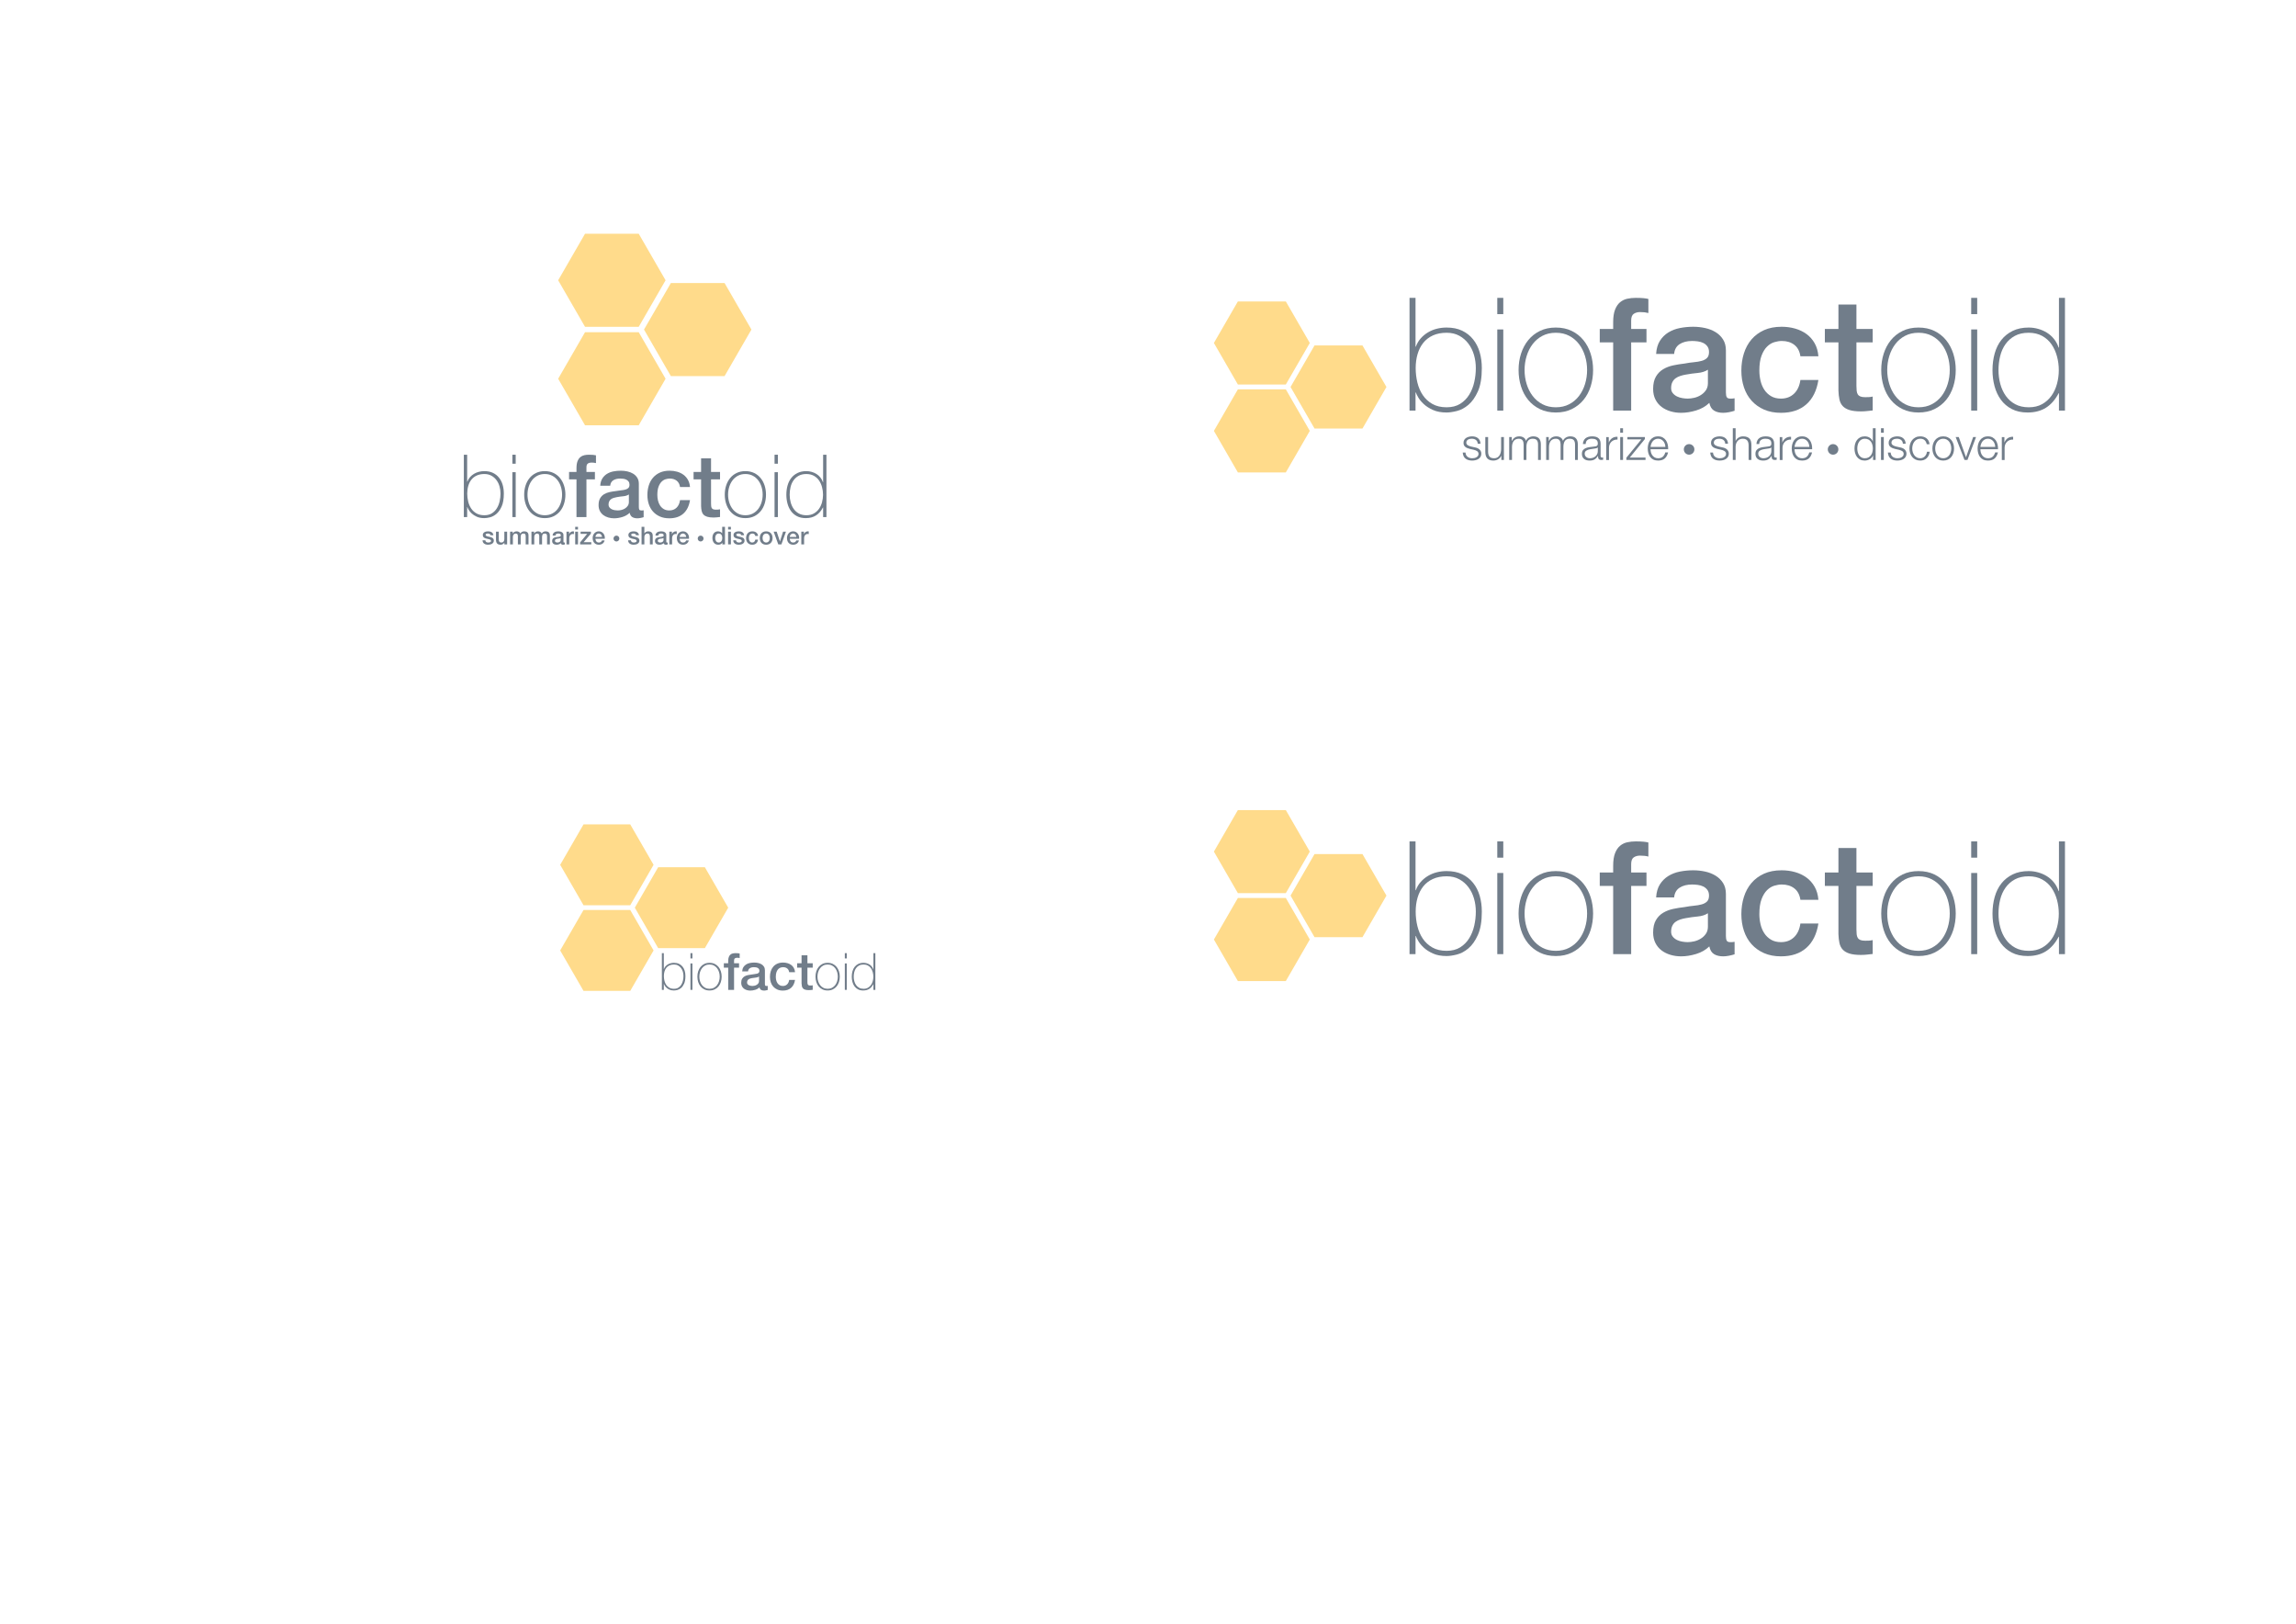 <?xml version="1.0" encoding="UTF-8"?>
<!DOCTYPE svg PUBLIC "-//W3C//DTD SVG 1.1//EN" "http://www.w3.org/Graphics/SVG/1.1/DTD/svg11.dtd">
<svg version="1.1" xmlns="http://www.w3.org/2000/svg" xmlns:xlink="http://www.w3.org/1999/xlink" x="0" y="0" width="841.92" height="595.44" viewBox="0, 0, 841.92, 595.44">
  <g id="Layer_1">
    <path d="M170.083,166.713 L171.3,166.713 L171.3,176.608 L171.364,176.608 Q171.717,175.647 172.357,174.927 Q172.997,174.206 173.83,173.71 Q174.663,173.214 175.623,172.974 Q176.584,172.733 177.609,172.733 Q179.434,172.733 180.763,173.374 Q182.092,174.014 182.988,175.135 Q183.885,176.256 184.317,177.745 Q184.75,179.234 184.75,180.963 Q184.75,183.909 183.949,185.686 Q183.148,187.464 182.028,188.408 Q180.907,189.353 179.69,189.657 Q178.473,189.961 177.609,189.961 Q175.975,189.961 174.839,189.449 Q173.702,188.937 172.965,188.248 Q172.229,187.56 171.845,186.887 Q171.46,186.215 171.364,185.894 L171.3,185.894 L171.3,189.577 L170.083,189.577 z M177.609,188.905 Q179.242,188.905 180.362,188.2 Q181.483,187.496 182.188,186.359 Q182.892,185.222 183.212,183.797 Q183.533,182.372 183.533,180.963 Q183.533,179.586 183.164,178.305 Q182.796,177.024 182.044,176.016 Q181.291,175.007 180.186,174.399 Q179.082,173.79 177.609,173.79 Q176.008,173.79 174.823,174.335 Q173.638,174.879 172.869,175.84 Q172.101,176.8 171.717,178.113 Q171.332,179.426 171.332,180.963 Q171.332,182.468 171.685,183.909 Q172.037,185.35 172.789,186.455 Q173.542,187.56 174.727,188.232 Q175.911,188.905 177.609,188.905 z" fill="#717D8A"/>
    <path d="M187.884,170.012 L187.884,166.713 L189.101,166.713 L189.101,170.012 z M187.884,189.577 L187.884,173.118 L189.101,173.118 L189.101,189.577 z" fill="#717D8A"/>
    <path d="M192.211,181.347 Q192.211,179.586 192.707,178.033 Q193.203,176.48 194.164,175.295 Q195.125,174.11 196.534,173.422 Q197.943,172.733 199.768,172.733 Q201.593,172.733 203.002,173.422 Q204.411,174.11 205.372,175.295 Q206.332,176.48 206.829,178.033 Q207.325,179.586 207.325,181.347 Q207.325,183.109 206.829,184.678 Q206.332,186.247 205.372,187.416 Q204.411,188.584 203.002,189.273 Q201.593,189.961 199.768,189.961 Q197.943,189.961 196.534,189.273 Q195.125,188.584 194.164,187.416 Q193.203,186.247 192.707,184.678 Q192.211,183.109 192.211,181.347 z M193.427,181.347 Q193.427,182.82 193.844,184.181 Q194.26,185.542 195.061,186.599 Q195.861,187.656 197.046,188.28 Q198.231,188.905 199.768,188.905 Q201.305,188.905 202.49,188.28 Q203.675,187.656 204.475,186.599 Q205.276,185.542 205.692,184.181 Q206.108,182.82 206.108,181.347 Q206.108,179.874 205.692,178.513 Q205.276,177.152 204.475,176.096 Q203.675,175.039 202.49,174.415 Q201.305,173.79 199.768,173.79 Q198.231,173.79 197.046,174.415 Q195.861,175.039 195.061,176.096 Q194.26,177.152 193.844,178.513 Q193.427,179.874 193.427,181.347 z" fill="#717D8A"/>
    <path d="M208.67,173.022 L211.392,173.022 L211.392,171.645 Q211.392,170.076 211.776,169.099 Q212.161,168.122 212.801,167.594 Q213.441,167.066 214.258,166.889 Q215.075,166.713 215.971,166.713 Q217.732,166.713 218.533,166.937 L218.533,169.787 Q218.181,169.691 217.78,169.643 Q217.38,169.595 216.836,169.595 Q216.099,169.595 215.571,169.948 Q215.043,170.3 215.043,171.324 L215.043,173.022 L218.149,173.022 L218.149,175.743 L215.043,175.743 L215.043,189.577 L211.392,189.577 L211.392,175.743 L208.67,175.743 z" fill="#717D8A"/>
    <path d="M234.256,185.894 Q234.256,186.567 234.432,186.855 Q234.608,187.143 235.12,187.143 Q235.28,187.143 235.505,187.143 Q235.729,187.143 236.017,187.079 L236.017,189.609 Q235.825,189.673 235.521,189.753 Q235.216,189.833 234.896,189.897 Q234.576,189.961 234.256,189.993 Q233.936,190.025 233.711,190.025 Q232.591,190.025 231.854,189.577 Q231.118,189.129 230.893,188.008 Q229.805,189.065 228.22,189.545 Q226.635,190.025 225.162,190.025 Q224.041,190.025 223.016,189.721 Q221.991,189.417 221.207,188.824 Q220.422,188.232 219.958,187.319 Q219.494,186.407 219.494,185.19 Q219.494,183.653 220.054,182.692 Q220.614,181.732 221.527,181.187 Q222.44,180.643 223.576,180.403 Q224.713,180.163 225.866,180.034 Q226.859,179.842 227.755,179.762 Q228.652,179.682 229.34,179.49 Q230.029,179.298 230.429,178.898 Q230.829,178.497 230.829,177.697 Q230.829,176.992 230.493,176.544 Q230.157,176.096 229.661,175.856 Q229.164,175.615 228.556,175.535 Q227.947,175.455 227.403,175.455 Q225.866,175.455 224.873,176.096 Q223.881,176.736 223.753,178.081 L220.102,178.081 Q220.198,176.48 220.871,175.423 Q221.543,174.367 222.584,173.726 Q223.624,173.086 224.937,172.829 Q226.25,172.573 227.627,172.573 Q228.844,172.573 230.029,172.829 Q231.214,173.086 232.158,173.662 Q233.103,174.238 233.679,175.151 Q234.256,176.064 234.256,177.377 z M230.605,181.283 Q229.773,181.828 228.556,181.94 Q227.339,182.052 226.122,182.276 Q225.546,182.372 225.001,182.548 Q224.457,182.724 224.041,183.029 Q223.624,183.333 223.384,183.829 Q223.144,184.325 223.144,185.03 Q223.144,185.638 223.496,186.055 Q223.849,186.471 224.345,186.711 Q224.841,186.951 225.434,187.047 Q226.026,187.143 226.506,187.143 Q227.115,187.143 227.819,186.983 Q228.524,186.823 229.148,186.439 Q229.773,186.055 230.189,185.462 Q230.605,184.87 230.605,184.005 z" fill="#717D8A"/>
    <path d="M249.367,178.561 Q249.143,177.024 248.134,176.24 Q247.125,175.455 245.588,175.455 Q244.884,175.455 244.083,175.695 Q243.283,175.936 242.61,176.592 Q241.938,177.249 241.49,178.417 Q241.041,179.586 241.041,181.475 Q241.041,182.5 241.281,183.525 Q241.522,184.55 242.05,185.35 Q242.578,186.151 243.411,186.647 Q244.243,187.143 245.428,187.143 Q247.029,187.143 248.07,186.151 Q249.111,185.158 249.367,183.365 L253.017,183.365 Q252.505,186.599 250.568,188.312 Q248.63,190.025 245.428,190.025 Q243.475,190.025 241.986,189.369 Q240.497,188.712 239.472,187.576 Q238.447,186.439 237.919,184.87 Q237.391,183.301 237.391,181.475 Q237.391,179.618 237.903,177.985 Q238.415,176.352 239.44,175.151 Q240.465,173.95 241.986,173.262 Q243.507,172.573 245.556,172.573 Q246.997,172.573 248.294,172.942 Q249.591,173.31 250.6,174.046 Q251.608,174.783 252.249,175.904 Q252.889,177.024 253.017,178.561 z" fill="#717D8A"/>
    <path d="M254.327,173.022 L257.081,173.022 L257.081,168.058 L260.732,168.058 L260.732,173.022 L264.03,173.022 L264.03,175.743 L260.732,175.743 L260.732,184.582 Q260.732,185.158 260.78,185.574 Q260.828,185.991 261.004,186.279 Q261.18,186.567 261.532,186.711 Q261.884,186.855 262.493,186.855 Q262.877,186.855 263.261,186.839 Q263.646,186.823 264.03,186.727 L264.03,189.545 Q263.421,189.609 262.845,189.673 Q262.269,189.737 261.66,189.737 Q260.219,189.737 259.339,189.465 Q258.458,189.193 257.962,188.664 Q257.465,188.136 257.289,187.335 Q257.113,186.535 257.081,185.51 L257.081,175.743 L254.327,175.743 z" fill="#717D8A"/>
    <path d="M265.766,181.347 Q265.766,179.586 266.262,178.033 Q266.758,176.48 267.719,175.295 Q268.68,174.11 270.089,173.422 Q271.498,172.733 273.323,172.733 Q275.148,172.733 276.557,173.422 Q277.966,174.11 278.927,175.295 Q279.887,176.48 280.384,178.033 Q280.88,179.586 280.88,181.347 Q280.88,183.109 280.384,184.678 Q279.887,186.247 278.927,187.416 Q277.966,188.584 276.557,189.273 Q275.148,189.961 273.323,189.961 Q271.498,189.961 270.089,189.273 Q268.68,188.584 267.719,187.416 Q266.758,186.247 266.262,184.678 Q265.766,183.109 265.766,181.347 z M266.983,181.347 Q266.983,182.82 267.399,184.181 Q267.815,185.542 268.616,186.599 Q269.416,187.656 270.601,188.28 Q271.786,188.905 273.323,188.905 Q274.86,188.905 276.045,188.28 Q277.23,187.656 278.03,186.599 Q278.831,185.542 279.247,184.181 Q279.663,182.82 279.663,181.347 Q279.663,179.874 279.247,178.513 Q278.831,177.152 278.03,176.096 Q277.23,175.039 276.045,174.415 Q274.86,173.79 273.323,173.79 Q271.786,173.79 270.601,174.415 Q269.416,175.039 268.616,176.096 Q267.815,177.152 267.399,178.513 Q266.983,179.874 266.983,181.347 z" fill="#717D8A"/>
    <path d="M284.021,170.012 L284.021,166.713 L285.238,166.713 L285.238,170.012 z M284.021,189.577 L284.021,173.118 L285.238,173.118 L285.238,189.577 z" fill="#717D8A"/>
    <path d="M301.829,186.055 L301.765,186.055 Q300.74,188.008 299.203,188.985 Q297.666,189.961 295.457,189.961 Q293.599,189.961 292.254,189.257 Q290.909,188.552 290.045,187.367 Q289.18,186.183 288.764,184.63 Q288.348,183.077 288.348,181.379 Q288.348,179.554 288.796,177.969 Q289.244,176.384 290.157,175.231 Q291.069,174.078 292.446,173.406 Q293.823,172.733 295.681,172.733 Q296.673,172.733 297.634,173.006 Q298.595,173.278 299.411,173.79 Q300.228,174.303 300.836,175.071 Q301.445,175.84 301.765,176.8 L301.829,176.8 L301.829,166.713 L303.046,166.713 L303.046,189.577 L301.829,189.577 z M295.713,188.905 Q297.282,188.905 298.419,188.264 Q299.555,187.624 300.308,186.567 Q301.06,185.51 301.429,184.149 Q301.797,182.788 301.797,181.379 Q301.797,179.938 301.429,178.577 Q301.06,177.217 300.324,176.144 Q299.587,175.071 298.419,174.431 Q297.25,173.79 295.681,173.79 Q294.048,173.79 292.895,174.415 Q291.742,175.039 290.989,176.096 Q290.237,177.152 289.901,178.529 Q289.564,179.906 289.564,181.379 Q289.564,182.82 289.933,184.181 Q290.301,185.542 291.053,186.599 Q291.806,187.656 292.959,188.28 Q294.112,188.905 295.713,188.905 z" fill="#717D8A"/>
    <path d="M177.968,198.089 Q178.013,198.539 178.311,198.719 Q178.608,198.9 179.022,198.9 Q179.166,198.9 179.351,198.877 Q179.535,198.854 179.698,198.791 Q179.86,198.728 179.963,198.607 Q180.067,198.485 180.058,198.287 Q180.049,198.089 179.914,197.963 Q179.779,197.837 179.567,197.76 Q179.355,197.684 179.085,197.63 Q178.815,197.576 178.536,197.513 Q178.248,197.45 177.982,197.359 Q177.716,197.269 177.505,197.116 Q177.293,196.963 177.167,196.725 Q177.041,196.486 177.041,196.135 Q177.041,195.756 177.225,195.5 Q177.41,195.243 177.694,195.085 Q177.977,194.928 178.324,194.865 Q178.671,194.802 178.986,194.802 Q179.346,194.802 179.675,194.878 Q180.004,194.955 180.269,195.126 Q180.535,195.297 180.711,195.572 Q180.886,195.846 180.931,196.234 L179.86,196.234 Q179.788,195.864 179.522,195.738 Q179.256,195.612 178.914,195.612 Q178.806,195.612 178.657,195.63 Q178.509,195.648 178.378,195.698 Q178.248,195.747 178.158,195.842 Q178.067,195.936 178.067,196.09 Q178.067,196.279 178.198,196.396 Q178.329,196.513 178.54,196.589 Q178.752,196.666 179.022,196.72 Q179.292,196.774 179.581,196.837 Q179.86,196.9 180.13,196.99 Q180.4,197.08 180.612,197.233 Q180.823,197.386 180.954,197.621 Q181.085,197.855 181.085,198.197 Q181.085,198.611 180.895,198.9 Q180.706,199.188 180.405,199.368 Q180.103,199.548 179.734,199.629 Q179.364,199.71 179.004,199.71 Q178.563,199.71 178.189,199.611 Q177.815,199.512 177.541,199.309 Q177.266,199.107 177.108,198.805 Q176.951,198.503 176.942,198.089 z" fill="#717D8A"/>
    <path d="M185.961,199.584 L184.952,199.584 L184.952,198.936 L184.934,198.936 Q184.745,199.287 184.371,199.498 Q183.997,199.71 183.61,199.71 Q182.691,199.71 182.281,199.255 Q181.872,198.8 181.872,197.882 L181.872,194.928 L182.898,194.928 L182.898,197.783 Q182.898,198.395 183.133,198.647 Q183.367,198.9 183.79,198.9 Q184.114,198.9 184.33,198.8 Q184.547,198.701 184.682,198.535 Q184.817,198.368 184.875,198.134 Q184.934,197.9 184.934,197.63 L184.934,194.928 L185.961,194.928 z" fill="#717D8A"/>
    <path d="M187.042,194.928 L188.015,194.928 L188.015,195.576 L188.042,195.576 Q188.159,195.405 188.294,195.261 Q188.429,195.117 188.596,195.018 Q188.762,194.919 188.978,194.86 Q189.195,194.802 189.474,194.802 Q189.897,194.802 190.262,194.991 Q190.627,195.18 190.78,195.576 Q191.041,195.216 191.383,195.009 Q191.725,194.802 192.239,194.802 Q192.977,194.802 193.387,195.162 Q193.797,195.522 193.797,196.369 L193.797,199.584 L192.77,199.584 L192.77,196.864 Q192.77,196.585 192.752,196.355 Q192.734,196.126 192.649,195.959 Q192.563,195.792 192.392,195.702 Q192.221,195.612 191.924,195.612 Q191.401,195.612 191.167,195.936 Q190.933,196.261 190.933,196.855 L190.933,199.584 L189.906,199.584 L189.906,196.594 Q189.906,196.108 189.73,195.86 Q189.555,195.612 189.087,195.612 Q188.888,195.612 188.704,195.693 Q188.519,195.774 188.38,195.927 Q188.24,196.081 188.154,196.306 Q188.069,196.531 188.069,196.819 L188.069,199.584 L187.042,199.584 z" fill="#717D8A"/>
    <path d="M194.878,194.928 L195.851,194.928 L195.851,195.576 L195.878,195.576 Q195.995,195.405 196.13,195.261 Q196.265,195.117 196.432,195.018 Q196.599,194.919 196.815,194.86 Q197.031,194.802 197.31,194.802 Q197.733,194.802 198.098,194.991 Q198.463,195.18 198.616,195.576 Q198.877,195.216 199.219,195.009 Q199.562,194.802 200.075,194.802 Q200.814,194.802 201.223,195.162 Q201.633,195.522 201.633,196.369 L201.633,199.584 L200.606,199.584 L200.606,196.864 Q200.606,196.585 200.588,196.355 Q200.57,196.126 200.485,195.959 Q200.399,195.792 200.228,195.702 Q200.057,195.612 199.76,195.612 Q199.237,195.612 199.003,195.936 Q198.769,196.261 198.769,196.855 L198.769,199.584 L197.742,199.584 L197.742,196.594 Q197.742,196.108 197.567,195.86 Q197.391,195.612 196.923,195.612 Q196.725,195.612 196.54,195.693 Q196.355,195.774 196.216,195.927 Q196.076,196.081 195.991,196.306 Q195.905,196.531 195.905,196.819 L195.905,199.584 L194.878,199.584 z" fill="#717D8A"/>
    <path d="M206.614,198.548 Q206.614,198.737 206.664,198.818 Q206.713,198.9 206.858,198.9 Q206.903,198.9 206.966,198.9 Q207.029,198.9 207.11,198.882 L207.11,199.593 Q207.056,199.611 206.97,199.634 Q206.885,199.656 206.795,199.674 Q206.704,199.692 206.614,199.701 Q206.524,199.71 206.461,199.71 Q206.146,199.71 205.939,199.584 Q205.732,199.458 205.669,199.143 Q205.363,199.44 204.917,199.575 Q204.471,199.71 204.057,199.71 Q203.741,199.71 203.453,199.625 Q203.165,199.539 202.944,199.372 Q202.724,199.206 202.593,198.949 Q202.463,198.692 202.463,198.35 Q202.463,197.918 202.62,197.648 Q202.778,197.377 203.034,197.224 Q203.291,197.071 203.611,197.004 Q203.931,196.936 204.255,196.9 Q204.534,196.846 204.786,196.824 Q205.038,196.801 205.232,196.747 Q205.426,196.693 205.538,196.58 Q205.651,196.468 205.651,196.243 Q205.651,196.045 205.556,195.918 Q205.462,195.792 205.322,195.725 Q205.182,195.657 205.011,195.635 Q204.84,195.612 204.687,195.612 Q204.255,195.612 203.976,195.792 Q203.696,195.973 203.66,196.351 L202.634,196.351 Q202.661,195.9 202.85,195.603 Q203.039,195.306 203.332,195.126 Q203.624,194.946 203.994,194.874 Q204.363,194.802 204.75,194.802 Q205.092,194.802 205.426,194.874 Q205.759,194.946 206.025,195.108 Q206.29,195.27 206.452,195.527 Q206.614,195.783 206.614,196.153 z M205.588,197.251 Q205.354,197.404 205.011,197.436 Q204.669,197.468 204.327,197.531 Q204.165,197.558 204.012,197.607 Q203.859,197.657 203.741,197.742 Q203.624,197.828 203.557,197.967 Q203.489,198.107 203.489,198.305 Q203.489,198.476 203.588,198.593 Q203.687,198.71 203.827,198.778 Q203.967,198.845 204.133,198.873 Q204.3,198.9 204.435,198.9 Q204.606,198.9 204.804,198.854 Q205.002,198.809 205.178,198.701 Q205.354,198.593 205.471,198.427 Q205.588,198.26 205.588,198.017 z" fill="#717D8A"/>
    <path d="M207.721,194.928 L208.685,194.928 L208.685,195.828 L208.703,195.828 Q208.748,195.639 208.879,195.459 Q209.009,195.279 209.194,195.13 Q209.378,194.982 209.604,194.892 Q209.829,194.802 210.063,194.802 Q210.243,194.802 210.311,194.811 Q210.378,194.82 210.45,194.829 L210.45,195.819 Q210.342,195.801 210.23,195.788 Q210.117,195.774 210.009,195.774 Q209.748,195.774 209.518,195.878 Q209.288,195.982 209.117,196.184 Q208.946,196.387 208.847,196.684 Q208.748,196.981 208.748,197.368 L208.748,199.584 L207.721,199.584 z" fill="#717D8A"/>
    <path d="M210.918,193.154 L211.944,193.154 L211.944,194.126 L210.918,194.126 z M210.918,194.928 L211.944,194.928 L211.944,199.584 L210.918,199.584 z" fill="#717D8A"/>
    <path d="M212.9,194.928 L216.682,194.928 L216.682,195.648 L214.017,198.773 L216.818,198.773 L216.818,199.584 L212.72,199.584 L212.72,198.864 L215.296,195.738 L212.9,195.738 z" fill="#717D8A"/>
    <path d="M220.742,196.846 Q220.724,196.603 220.638,196.378 Q220.553,196.153 220.404,195.986 Q220.256,195.819 220.044,195.716 Q219.832,195.612 219.571,195.612 Q219.301,195.612 219.08,195.707 Q218.86,195.801 218.702,195.968 Q218.544,196.135 218.45,196.36 Q218.355,196.585 218.346,196.846 z M218.346,197.522 Q218.346,197.792 218.423,198.044 Q218.499,198.296 218.652,198.485 Q218.806,198.674 219.04,198.787 Q219.274,198.9 219.598,198.9 Q220.048,198.9 220.323,198.706 Q220.598,198.512 220.733,198.125 L221.706,198.125 Q221.625,198.503 221.426,198.8 Q221.228,199.098 220.949,199.3 Q220.67,199.503 220.323,199.607 Q219.976,199.71 219.598,199.71 Q219.049,199.71 218.625,199.53 Q218.202,199.35 217.909,199.026 Q217.617,198.701 217.468,198.251 Q217.32,197.801 217.32,197.26 Q217.32,196.765 217.477,196.319 Q217.635,195.873 217.927,195.536 Q218.22,195.198 218.634,195 Q219.049,194.802 219.571,194.802 Q220.12,194.802 220.557,195.031 Q220.994,195.261 221.282,195.639 Q221.57,196.018 221.701,196.508 Q221.832,196.999 221.769,197.522 z" fill="#717D8A"/>
    <path d="M224.967,197.441 Q224.967,197.218 225.051,197.023 Q225.135,196.828 225.28,196.684 Q225.424,196.54 225.619,196.456 Q225.814,196.372 226.036,196.372 Q226.258,196.372 226.453,196.456 Q226.648,196.54 226.796,196.684 Q226.943,196.828 227.027,197.023 Q227.111,197.218 227.111,197.441 Q227.111,197.663 227.027,197.858 Q226.943,198.053 226.796,198.2 Q226.648,198.347 226.453,198.431 Q226.258,198.515 226.036,198.515 Q225.814,198.515 225.619,198.431 Q225.424,198.347 225.28,198.2 Q225.135,198.053 225.051,197.858 Q224.967,197.663 224.967,197.441 z" fill="#717D8A"/>
    <path d="M231.351,198.089 Q231.396,198.539 231.694,198.719 Q231.991,198.9 232.405,198.9 Q232.549,198.9 232.734,198.877 Q232.918,198.854 233.081,198.791 Q233.243,198.728 233.346,198.607 Q233.45,198.485 233.441,198.287 Q233.432,198.089 233.297,197.963 Q233.162,197.837 232.95,197.76 Q232.738,197.684 232.468,197.63 Q232.198,197.576 231.919,197.513 Q231.631,197.45 231.365,197.359 Q231.099,197.269 230.888,197.116 Q230.676,196.963 230.55,196.725 Q230.424,196.486 230.424,196.135 Q230.424,195.756 230.608,195.5 Q230.793,195.243 231.077,195.085 Q231.36,194.928 231.707,194.865 Q232.054,194.802 232.369,194.802 Q232.729,194.802 233.058,194.878 Q233.387,194.955 233.652,195.126 Q233.918,195.297 234.094,195.572 Q234.269,195.846 234.314,196.234 L233.243,196.234 Q233.171,195.864 232.905,195.738 Q232.639,195.612 232.297,195.612 Q232.189,195.612 232.04,195.63 Q231.892,195.648 231.761,195.698 Q231.631,195.747 231.541,195.842 Q231.45,195.936 231.45,196.09 Q231.45,196.279 231.581,196.396 Q231.712,196.513 231.923,196.589 Q232.135,196.666 232.405,196.72 Q232.675,196.774 232.964,196.837 Q233.243,196.9 233.513,196.99 Q233.783,197.08 233.995,197.233 Q234.206,197.386 234.337,197.621 Q234.468,197.855 234.468,198.197 Q234.468,198.611 234.278,198.9 Q234.089,199.188 233.788,199.368 Q233.486,199.548 233.117,199.629 Q232.747,199.71 232.387,199.71 Q231.946,199.71 231.572,199.611 Q231.198,199.512 230.924,199.309 Q230.649,199.107 230.491,198.805 Q230.334,198.503 230.325,198.089 z" fill="#717D8A"/>
    <path d="M235.255,193.154 L236.281,193.154 L236.281,195.54 L236.299,195.54 Q236.489,195.225 236.862,195.013 Q237.236,194.802 237.695,194.802 Q238.461,194.802 238.902,195.198 Q239.344,195.594 239.344,196.387 L239.344,199.584 L238.317,199.584 L238.317,196.657 Q238.299,196.108 238.083,195.86 Q237.866,195.612 237.407,195.612 Q237.146,195.612 236.939,195.707 Q236.732,195.801 236.588,195.968 Q236.444,196.135 236.362,196.36 Q236.281,196.585 236.281,196.837 L236.281,199.584 L235.255,199.584 z" fill="#717D8A"/>
    <path d="M244.325,198.548 Q244.325,198.737 244.374,198.818 Q244.424,198.9 244.568,198.9 Q244.613,198.9 244.676,198.9 Q244.739,198.9 244.82,198.882 L244.82,199.593 Q244.766,199.611 244.681,199.634 Q244.595,199.656 244.505,199.674 Q244.415,199.692 244.325,199.701 Q244.235,199.71 244.172,199.71 Q243.857,199.71 243.649,199.584 Q243.442,199.458 243.379,199.143 Q243.073,199.44 242.627,199.575 Q242.181,199.71 241.767,199.71 Q241.452,199.71 241.164,199.625 Q240.875,199.539 240.655,199.372 Q240.434,199.206 240.304,198.949 Q240.173,198.692 240.173,198.35 Q240.173,197.918 240.331,197.648 Q240.488,197.377 240.745,197.224 Q241.002,197.071 241.321,197.004 Q241.641,196.936 241.965,196.9 Q242.244,196.846 242.497,196.824 Q242.749,196.801 242.942,196.747 Q243.136,196.693 243.249,196.58 Q243.361,196.468 243.361,196.243 Q243.361,196.045 243.267,195.918 Q243.172,195.792 243.032,195.725 Q242.893,195.657 242.722,195.635 Q242.551,195.612 242.398,195.612 Q241.965,195.612 241.686,195.792 Q241.407,195.973 241.371,196.351 L240.344,196.351 Q240.371,195.9 240.56,195.603 Q240.749,195.306 241.042,195.126 Q241.335,194.946 241.704,194.874 Q242.073,194.802 242.461,194.802 Q242.803,194.802 243.136,194.874 Q243.469,194.946 243.735,195.108 Q244.001,195.27 244.163,195.527 Q244.325,195.783 244.325,196.153 z M243.298,197.251 Q243.064,197.404 242.722,197.436 Q242.38,197.468 242.037,197.531 Q241.875,197.558 241.722,197.607 Q241.569,197.657 241.452,197.742 Q241.335,197.828 241.267,197.967 Q241.2,198.107 241.2,198.305 Q241.2,198.476 241.299,198.593 Q241.398,198.71 241.537,198.778 Q241.677,198.845 241.844,198.873 Q242.01,198.9 242.145,198.9 Q242.316,198.9 242.515,198.854 Q242.713,198.809 242.888,198.701 Q243.064,198.593 243.181,198.427 Q243.298,198.26 243.298,198.017 z" fill="#717D8A"/>
    <path d="M245.432,194.928 L246.395,194.928 L246.395,195.828 L246.413,195.828 Q246.458,195.639 246.589,195.459 Q246.72,195.279 246.904,195.13 Q247.089,194.982 247.314,194.892 Q247.539,194.802 247.773,194.802 Q247.953,194.802 248.021,194.811 Q248.089,194.82 248.161,194.829 L248.161,195.819 Q248.053,195.801 247.94,195.788 Q247.827,195.774 247.719,195.774 Q247.458,195.774 247.228,195.878 Q246.999,195.982 246.828,196.184 Q246.657,196.387 246.557,196.684 Q246.458,196.981 246.458,197.368 L246.458,199.584 L245.432,199.584 z" fill="#717D8A"/>
    <path d="M251.616,196.846 Q251.598,196.603 251.512,196.378 Q251.427,196.153 251.278,195.986 Q251.129,195.819 250.918,195.716 Q250.706,195.612 250.445,195.612 Q250.175,195.612 249.954,195.707 Q249.733,195.801 249.576,195.968 Q249.418,196.135 249.324,196.36 Q249.229,196.585 249.22,196.846 z M249.22,197.522 Q249.22,197.792 249.297,198.044 Q249.373,198.296 249.526,198.485 Q249.679,198.674 249.914,198.787 Q250.148,198.9 250.472,198.9 Q250.922,198.9 251.197,198.706 Q251.472,198.512 251.607,198.125 L252.579,198.125 Q252.498,198.503 252.3,198.8 Q252.102,199.098 251.823,199.3 Q251.544,199.503 251.197,199.607 Q250.85,199.71 250.472,199.71 Q249.923,199.71 249.499,199.53 Q249.076,199.35 248.783,199.026 Q248.491,198.701 248.342,198.251 Q248.193,197.801 248.193,197.26 Q248.193,196.765 248.351,196.319 Q248.509,195.873 248.801,195.536 Q249.094,195.198 249.508,195 Q249.923,194.802 250.445,194.802 Q250.994,194.802 251.431,195.031 Q251.868,195.261 252.156,195.639 Q252.444,196.018 252.575,196.508 Q252.705,196.999 252.642,197.522 z" fill="#717D8A"/>
    <path d="M255.843,197.441 Q255.843,197.218 255.927,197.023 Q256.011,196.828 256.156,196.684 Q256.3,196.54 256.495,196.456 Q256.69,196.372 256.912,196.372 Q257.134,196.372 257.329,196.456 Q257.524,196.54 257.672,196.684 Q257.819,196.828 257.903,197.023 Q257.987,197.218 257.987,197.441 Q257.987,197.663 257.903,197.858 Q257.819,198.053 257.672,198.2 Q257.524,198.347 257.329,198.431 Q257.134,198.515 256.912,198.515 Q256.69,198.515 256.495,198.431 Q256.3,198.347 256.156,198.2 Q256.011,198.053 255.927,197.858 Q255.843,197.663 255.843,197.441 z" fill="#717D8A"/>
    <path d="M265.843,199.584 L264.871,199.584 L264.871,198.954 L264.853,198.954 Q264.646,199.359 264.249,199.534 Q263.853,199.71 263.412,199.71 Q262.862,199.71 262.453,199.516 Q262.043,199.323 261.773,198.99 Q261.502,198.656 261.367,198.202 Q261.232,197.747 261.232,197.224 Q261.232,196.594 261.403,196.135 Q261.574,195.675 261.858,195.378 Q262.142,195.081 262.507,194.941 Q262.871,194.802 263.25,194.802 Q263.466,194.802 263.691,194.842 Q263.916,194.883 264.123,194.973 Q264.33,195.063 264.506,195.202 Q264.682,195.342 264.799,195.531 L264.817,195.531 L264.817,193.154 L265.843,193.154 z M262.259,197.305 Q262.259,197.603 262.335,197.891 Q262.412,198.179 262.57,198.404 Q262.727,198.629 262.97,198.764 Q263.214,198.9 263.547,198.9 Q263.889,198.9 264.137,198.755 Q264.384,198.611 264.542,198.377 Q264.7,198.143 264.776,197.85 Q264.853,197.558 264.853,197.251 Q264.853,196.477 264.506,196.045 Q264.159,195.612 263.565,195.612 Q263.205,195.612 262.957,195.761 Q262.709,195.909 262.552,196.148 Q262.394,196.387 262.326,196.689 Q262.259,196.99 262.259,197.305 z" fill="#717D8A"/>
    <path d="M266.986,193.154 L268.013,193.154 L268.013,194.126 L266.986,194.126 z M266.986,194.928 L268.013,194.928 L268.013,199.584 L266.986,199.584 z" fill="#717D8A"/>
    <path d="M269.901,198.089 Q269.946,198.539 270.243,198.719 Q270.54,198.9 270.954,198.9 Q271.099,198.9 271.283,198.877 Q271.468,198.854 271.63,198.791 Q271.792,198.728 271.896,198.607 Q271.999,198.485 271.99,198.287 Q271.981,198.089 271.846,197.963 Q271.711,197.837 271.499,197.76 Q271.288,197.684 271.017,197.63 Q270.747,197.576 270.468,197.513 Q270.18,197.45 269.914,197.359 Q269.648,197.269 269.437,197.116 Q269.225,196.963 269.099,196.725 Q268.973,196.486 268.973,196.135 Q268.973,195.756 269.158,195.5 Q269.342,195.243 269.626,195.085 Q269.91,194.928 270.256,194.865 Q270.603,194.802 270.918,194.802 Q271.279,194.802 271.607,194.878 Q271.936,194.955 272.202,195.126 Q272.467,195.297 272.643,195.572 Q272.819,195.846 272.864,196.234 L271.792,196.234 Q271.72,195.864 271.454,195.738 Q271.189,195.612 270.846,195.612 Q270.738,195.612 270.59,195.63 Q270.441,195.648 270.31,195.698 Q270.18,195.747 270.09,195.842 Q270,195.936 270,196.09 Q270,196.279 270.13,196.396 Q270.261,196.513 270.473,196.589 Q270.684,196.666 270.954,196.72 Q271.225,196.774 271.513,196.837 Q271.792,196.9 272.062,196.99 Q272.332,197.08 272.544,197.233 Q272.756,197.386 272.886,197.621 Q273.017,197.855 273.017,198.197 Q273.017,198.611 272.828,198.9 Q272.639,199.188 272.337,199.368 Q272.035,199.548 271.666,199.629 Q271.297,199.71 270.936,199.71 Q270.495,199.71 270.121,199.611 Q269.748,199.512 269.473,199.309 Q269.198,199.107 269.041,198.805 Q268.883,198.503 268.874,198.089 z" fill="#717D8A"/>
    <path d="M276.947,196.486 Q276.884,196.054 276.6,195.833 Q276.317,195.612 275.884,195.612 Q275.686,195.612 275.461,195.68 Q275.236,195.747 275.047,195.932 Q274.858,196.117 274.732,196.445 Q274.606,196.774 274.606,197.305 Q274.606,197.594 274.673,197.882 Q274.741,198.17 274.889,198.395 Q275.038,198.62 275.272,198.76 Q275.506,198.9 275.839,198.9 Q276.29,198.9 276.582,198.62 Q276.875,198.341 276.947,197.837 L277.974,197.837 Q277.83,198.746 277.285,199.228 Q276.74,199.71 275.839,199.71 Q275.29,199.71 274.871,199.525 Q274.452,199.341 274.164,199.021 Q273.876,198.701 273.727,198.26 Q273.579,197.819 273.579,197.305 Q273.579,196.783 273.723,196.324 Q273.867,195.864 274.155,195.527 Q274.443,195.189 274.871,194.995 Q275.299,194.802 275.875,194.802 Q276.281,194.802 276.645,194.905 Q277.01,195.009 277.294,195.216 Q277.578,195.423 277.758,195.738 Q277.938,196.054 277.974,196.486 z" fill="#717D8A"/>
    <path d="M280.945,199.71 Q280.387,199.71 279.95,199.525 Q279.513,199.341 279.211,199.017 Q278.91,198.692 278.752,198.242 Q278.594,197.792 278.594,197.251 Q278.594,196.72 278.752,196.27 Q278.91,195.819 279.211,195.495 Q279.513,195.171 279.95,194.986 Q280.387,194.802 280.945,194.802 Q281.503,194.802 281.94,194.986 Q282.377,195.171 282.679,195.495 Q282.98,195.819 283.138,196.27 Q283.296,196.72 283.296,197.251 Q283.296,197.792 283.138,198.242 Q282.98,198.692 282.679,199.017 Q282.377,199.341 281.94,199.525 Q281.503,199.71 280.945,199.71 z M280.945,198.9 Q281.287,198.9 281.539,198.755 Q281.792,198.611 281.954,198.377 Q282.116,198.143 282.192,197.85 Q282.269,197.558 282.269,197.251 Q282.269,196.954 282.192,196.657 Q282.116,196.36 281.954,196.13 Q281.792,195.9 281.539,195.756 Q281.287,195.612 280.945,195.612 Q280.603,195.612 280.351,195.756 Q280.098,195.9 279.936,196.13 Q279.774,196.36 279.698,196.657 Q279.621,196.954 279.621,197.251 Q279.621,197.558 279.698,197.85 Q279.774,198.143 279.936,198.377 Q280.098,198.611 280.351,198.755 Q280.603,198.9 280.945,198.9 z" fill="#717D8A"/>
    <path d="M283.691,194.928 L284.808,194.928 L285.988,198.503 L286.006,198.503 L287.14,194.928 L288.203,194.928 L286.537,199.584 L285.384,199.584 z" fill="#717D8A"/>
    <path d="M292,196.846 Q291.982,196.603 291.896,196.378 Q291.81,196.153 291.662,195.986 Q291.513,195.819 291.302,195.716 Q291.09,195.612 290.829,195.612 Q290.559,195.612 290.338,195.707 Q290.117,195.801 289.96,195.968 Q289.802,196.135 289.707,196.36 Q289.613,196.585 289.604,196.846 z M289.604,197.522 Q289.604,197.792 289.68,198.044 Q289.757,198.296 289.91,198.485 Q290.063,198.674 290.297,198.787 Q290.532,198.9 290.856,198.9 Q291.306,198.9 291.581,198.706 Q291.855,198.512 291.991,198.125 L292.963,198.125 Q292.882,198.503 292.684,198.8 Q292.486,199.098 292.207,199.3 Q291.927,199.503 291.581,199.607 Q291.234,199.71 290.856,199.71 Q290.306,199.71 289.883,199.53 Q289.46,199.35 289.167,199.026 Q288.874,198.701 288.726,198.251 Q288.577,197.801 288.577,197.26 Q288.577,196.765 288.735,196.319 Q288.892,195.873 289.185,195.536 Q289.478,195.198 289.892,195 Q290.306,194.802 290.829,194.802 Q291.378,194.802 291.815,195.031 Q292.252,195.261 292.54,195.639 Q292.828,196.018 292.959,196.508 Q293.089,196.999 293.026,197.522 z" fill="#717D8A"/>
    <path d="M293.83,194.928 L294.794,194.928 L294.794,195.828 L294.812,195.828 Q294.857,195.639 294.987,195.459 Q295.118,195.279 295.303,195.13 Q295.487,194.982 295.712,194.892 Q295.938,194.802 296.172,194.802 Q296.352,194.802 296.419,194.811 Q296.487,194.82 296.559,194.829 L296.559,195.819 Q296.451,195.801 296.338,195.788 Q296.226,195.774 296.118,195.774 Q295.857,195.774 295.627,195.878 Q295.397,195.982 295.226,196.184 Q295.055,196.387 294.956,196.684 Q294.857,196.981 294.857,197.368 L294.857,199.584 L293.83,199.584 z" fill="#717D8A"/>
    <path d="M275.54,120.829 L265.693,137.885 L246,137.885 L236.153,120.829 L246,103.774 L265.693,103.774 z" fill="#FFDB8B"/>
    <path d="M244.062,102.757 L234.215,119.812 L214.521,119.812 L204.674,102.757 L214.521,85.702 L234.215,85.702 z" fill="#FFDB8B"/>
    <path d="M244.062,138.86 L234.215,155.915 L214.521,155.915 L204.674,138.86 L214.521,121.805 L234.215,121.805 z" fill="#FFDB8B"/>
    <path d="M267.031,332.783 L258.469,347.613 L241.345,347.613 L232.783,332.783 L241.345,317.953 L258.469,317.953 z" fill="#FFDB8B"/>
    <path d="M239.66,317.069 L231.098,331.899 L213.974,331.899 L205.411,317.069 L213.974,302.239 L231.098,302.239 z" fill="#FFDB8B"/>
    <path d="M239.66,348.461 L231.098,363.291 L213.974,363.291 L205.411,348.461 L213.974,333.631 L231.098,333.631 z" fill="#FFDB8B"/>
    <path d="M242.702,349.453 L243.418,349.453 L243.418,355.279 L243.456,355.279 Q243.663,354.713 244.04,354.289 Q244.417,353.865 244.908,353.573 Q245.398,353.28 245.963,353.139 Q246.529,352.997 247.132,352.997 Q248.207,352.997 248.99,353.375 Q249.772,353.752 250.3,354.412 Q250.828,355.071 251.082,355.948 Q251.337,356.825 251.337,357.843 Q251.337,359.578 250.866,360.624 Q250.394,361.671 249.734,362.227 Q249.074,362.783 248.358,362.962 Q247.641,363.141 247.132,363.141 Q246.171,363.141 245.501,362.84 Q244.832,362.538 244.398,362.133 Q243.965,361.727 243.739,361.331 Q243.512,360.935 243.456,360.747 L243.418,360.747 L243.418,362.915 L242.702,362.915 z M247.132,362.519 Q248.094,362.519 248.754,362.104 Q249.414,361.689 249.829,361.02 Q250.243,360.351 250.432,359.512 Q250.62,358.673 250.62,357.843 Q250.62,357.032 250.404,356.278 Q250.187,355.524 249.744,354.93 Q249.301,354.336 248.65,353.978 Q248,353.62 247.132,353.62 Q246.19,353.62 245.492,353.94 Q244.794,354.261 244.342,354.826 Q243.889,355.392 243.663,356.165 Q243.437,356.938 243.437,357.843 Q243.437,358.729 243.644,359.578 Q243.852,360.426 244.295,361.077 Q244.738,361.727 245.435,362.123 Q246.133,362.519 247.132,362.519 z" fill="#717D8A"/>
    <path d="M253.183,351.395 L253.183,349.453 L253.899,349.453 L253.899,351.395 z M253.183,362.915 L253.183,353.224 L253.899,353.224 L253.899,362.915 z" fill="#717D8A"/>
    <path d="M255.726,358.069 Q255.726,357.032 256.019,356.118 Q256.311,355.203 256.876,354.506 Q257.442,353.808 258.272,353.403 Q259.101,352.997 260.176,352.997 Q261.251,352.997 262.08,353.403 Q262.91,353.808 263.476,354.506 Q264.041,355.203 264.333,356.118 Q264.626,357.032 264.626,358.069 Q264.626,359.106 264.333,360.03 Q264.041,360.954 263.476,361.642 Q262.91,362.331 262.08,362.736 Q261.251,363.141 260.176,363.141 Q259.101,363.141 258.272,362.736 Q257.442,362.331 256.876,361.642 Q256.311,360.954 256.019,360.03 Q255.726,359.106 255.726,358.069 z M256.443,358.069 Q256.443,358.937 256.688,359.738 Q256.933,360.539 257.404,361.162 Q257.876,361.784 258.573,362.151 Q259.271,362.519 260.176,362.519 Q261.081,362.519 261.779,362.151 Q262.476,361.784 262.948,361.162 Q263.419,360.539 263.664,359.738 Q263.909,358.937 263.909,358.069 Q263.909,357.202 263.664,356.401 Q263.419,355.599 262.948,354.977 Q262.476,354.355 261.779,353.987 Q261.081,353.62 260.176,353.62 Q259.271,353.62 258.573,353.987 Q257.876,354.355 257.404,354.977 Q256.933,355.599 256.688,356.401 Q256.443,357.202 256.443,358.069 z" fill="#717D8A"/>
    <path d="M265.422,353.167 L267.024,353.167 L267.024,352.356 Q267.024,351.433 267.251,350.857 Q267.477,350.282 267.854,349.971 Q268.231,349.66 268.712,349.557 Q269.193,349.453 269.721,349.453 Q270.758,349.453 271.229,349.585 L271.229,351.263 Q271.022,351.206 270.786,351.178 Q270.55,351.15 270.23,351.15 Q269.796,351.15 269.485,351.357 Q269.174,351.565 269.174,352.168 L269.174,353.167 L271.003,353.167 L271.003,354.77 L269.174,354.77 L269.174,362.915 L267.024,362.915 L267.024,354.77 L265.422,354.77 z" fill="#717D8A"/>
    <path d="M280.485,360.747 Q280.485,361.143 280.588,361.312 Q280.692,361.482 280.994,361.482 Q281.088,361.482 281.22,361.482 Q281.352,361.482 281.522,361.444 L281.522,362.934 Q281.409,362.972 281.229,363.019 Q281.05,363.066 280.862,363.104 Q280.673,363.141 280.485,363.16 Q280.296,363.179 280.164,363.179 Q279.504,363.179 279.071,362.915 Q278.637,362.651 278.505,361.991 Q277.864,362.613 276.931,362.896 Q275.997,363.179 275.13,363.179 Q274.47,363.179 273.867,363 Q273.263,362.821 272.801,362.472 Q272.339,362.123 272.066,361.586 Q271.793,361.048 271.793,360.332 Q271.793,359.427 272.123,358.861 Q272.453,358.296 272.99,357.975 Q273.527,357.655 274.197,357.513 Q274.866,357.372 275.545,357.296 Q276.129,357.183 276.657,357.136 Q277.185,357.089 277.59,356.976 Q277.996,356.863 278.232,356.627 Q278.467,356.391 278.467,355.92 Q278.467,355.505 278.269,355.241 Q278.071,354.977 277.779,354.836 Q277.487,354.694 277.129,354.647 Q276.77,354.6 276.45,354.6 Q275.545,354.6 274.96,354.977 Q274.376,355.354 274.3,356.146 L272.151,356.146 Q272.207,355.203 272.603,354.581 Q272.999,353.959 273.612,353.582 Q274.225,353.205 274.998,353.054 Q275.771,352.903 276.582,352.903 Q277.298,352.903 277.996,353.054 Q278.693,353.205 279.25,353.544 Q279.806,353.884 280.145,354.421 Q280.485,354.958 280.485,355.731 z M278.335,358.032 Q277.845,358.352 277.129,358.418 Q276.412,358.484 275.696,358.616 Q275.356,358.673 275.036,358.776 Q274.715,358.88 274.47,359.059 Q274.225,359.238 274.083,359.531 Q273.942,359.823 273.942,360.238 Q273.942,360.596 274.149,360.841 Q274.357,361.086 274.649,361.228 Q274.941,361.369 275.29,361.425 Q275.639,361.482 275.922,361.482 Q276.28,361.482 276.695,361.388 Q277.11,361.294 277.477,361.067 Q277.845,360.841 278.09,360.492 Q278.335,360.143 278.335,359.634 z" fill="#717D8A"/>
    <path d="M289.382,356.429 Q289.25,355.524 288.656,355.062 Q288.062,354.6 287.157,354.6 Q286.742,354.6 286.271,354.742 Q285.8,354.883 285.404,355.269 Q285.008,355.656 284.744,356.344 Q284.48,357.032 284.48,358.145 Q284.48,358.748 284.621,359.351 Q284.763,359.955 285.074,360.426 Q285.385,360.898 285.875,361.19 Q286.365,361.482 287.063,361.482 Q288.006,361.482 288.618,360.898 Q289.231,360.313 289.382,359.257 L291.532,359.257 Q291.23,361.162 290.089,362.17 Q288.948,363.179 287.063,363.179 Q285.913,363.179 285.036,362.792 Q284.159,362.406 283.556,361.737 Q282.953,361.067 282.642,360.143 Q282.331,359.22 282.331,358.145 Q282.331,357.051 282.632,356.09 Q282.934,355.128 283.537,354.421 Q284.141,353.714 285.036,353.309 Q285.932,352.903 287.138,352.903 Q287.987,352.903 288.75,353.12 Q289.514,353.337 290.108,353.771 Q290.702,354.204 291.079,354.864 Q291.456,355.524 291.532,356.429 z" fill="#717D8A"/>
    <path d="M292.303,353.167 L293.924,353.167 L293.924,350.245 L296.074,350.245 L296.074,353.167 L298.016,353.167 L298.016,354.77 L296.074,354.77 L296.074,359.974 Q296.074,360.313 296.102,360.558 Q296.13,360.803 296.234,360.973 Q296.338,361.143 296.545,361.228 Q296.752,361.312 297.111,361.312 Q297.337,361.312 297.563,361.303 Q297.789,361.294 298.016,361.237 L298.016,362.896 Q297.657,362.934 297.318,362.972 Q296.979,363.009 296.62,363.009 Q295.772,363.009 295.253,362.849 Q294.735,362.689 294.443,362.378 Q294.15,362.067 294.047,361.595 Q293.943,361.124 293.924,360.52 L293.924,354.77 L292.303,354.77 z" fill="#717D8A"/>
    <path d="M299.039,358.069 Q299.039,357.032 299.332,356.118 Q299.624,355.203 300.189,354.506 Q300.755,353.808 301.585,353.403 Q302.414,352.997 303.489,352.997 Q304.564,352.997 305.393,353.403 Q306.223,353.808 306.789,354.506 Q307.354,355.203 307.646,356.118 Q307.939,357.032 307.939,358.069 Q307.939,359.106 307.646,360.03 Q307.354,360.954 306.789,361.642 Q306.223,362.331 305.393,362.736 Q304.564,363.141 303.489,363.141 Q302.414,363.141 301.585,362.736 Q300.755,362.331 300.189,361.642 Q299.624,360.954 299.332,360.03 Q299.039,359.106 299.039,358.069 z M299.756,358.069 Q299.756,358.937 300.001,359.738 Q300.246,360.539 300.717,361.162 Q301.189,361.784 301.886,362.151 Q302.584,362.519 303.489,362.519 Q304.394,362.519 305.092,362.151 Q305.789,361.784 306.261,361.162 Q306.732,360.539 306.977,359.738 Q307.222,358.937 307.222,358.069 Q307.222,357.202 306.977,356.401 Q306.732,355.599 306.261,354.977 Q305.789,354.355 305.092,353.987 Q304.394,353.62 303.489,353.62 Q302.584,353.62 301.886,353.987 Q301.189,354.355 300.717,354.977 Q300.246,355.599 300.001,356.401 Q299.756,357.202 299.756,358.069 z" fill="#717D8A"/>
    <path d="M309.788,351.395 L309.788,349.453 L310.505,349.453 L310.505,351.395 z M309.788,362.915 L309.788,353.224 L310.505,353.224 L310.505,362.915 z" fill="#717D8A"/>
    <path d="M320.27,360.841 L320.232,360.841 Q319.629,361.991 318.724,362.566 Q317.819,363.141 316.518,363.141 Q315.424,363.141 314.632,362.726 Q313.84,362.312 313.331,361.614 Q312.822,360.916 312.577,360.002 Q312.332,359.088 312.332,358.088 Q312.332,357.014 312.596,356.08 Q312.86,355.147 313.397,354.468 Q313.934,353.789 314.745,353.393 Q315.556,352.997 316.65,352.997 Q317.234,352.997 317.8,353.158 Q318.365,353.318 318.846,353.62 Q319.327,353.921 319.685,354.374 Q320.043,354.826 320.232,355.392 L320.27,355.392 L320.27,349.453 L320.986,349.453 L320.986,362.915 L320.27,362.915 z M316.668,362.519 Q317.592,362.519 318.262,362.142 Q318.931,361.765 319.374,361.143 Q319.817,360.52 320.034,359.719 Q320.251,358.918 320.251,358.088 Q320.251,357.24 320.034,356.438 Q319.817,355.637 319.383,355.005 Q318.95,354.374 318.262,353.997 Q317.573,353.62 316.65,353.62 Q315.688,353.62 315.009,353.987 Q314.33,354.355 313.887,354.977 Q313.444,355.599 313.246,356.41 Q313.048,357.221 313.048,358.088 Q313.048,358.937 313.265,359.738 Q313.482,360.539 313.925,361.162 Q314.368,361.784 315.047,362.151 Q315.726,362.519 316.668,362.519 z" fill="#717D8A"/>
    <path d="M516.858,109.206 L519.058,109.206 L519.058,127.094 L519.173,127.094 Q519.81,125.357 520.968,124.055 Q522.126,122.752 523.631,121.855 Q525.136,120.958 526.873,120.524 Q528.609,120.089 530.462,120.089 Q533.761,120.089 536.164,121.247 Q538.566,122.405 540.187,124.431 Q541.808,126.457 542.589,129.149 Q543.371,131.841 543.371,134.967 Q543.371,140.293 541.924,143.506 Q540.476,146.718 538.45,148.426 Q536.424,150.134 534.224,150.684 Q532.025,151.234 530.462,151.234 Q527.509,151.234 525.454,150.307 Q523.399,149.381 522.068,148.137 Q520.736,146.892 520.042,145.676 Q519.347,144.461 519.173,143.882 L519.058,143.882 L519.058,150.539 L516.858,150.539 z M530.462,149.323 Q533.414,149.323 535.44,148.05 Q537.466,146.776 538.74,144.721 Q540.013,142.666 540.592,140.09 Q541.171,137.514 541.171,134.967 Q541.171,132.478 540.505,130.162 Q539.84,127.847 538.479,126.023 Q537.119,124.2 535.122,123.1 Q533.125,122 530.462,122 Q527.567,122 525.425,122.984 Q523.283,123.968 521.894,125.705 Q520.505,127.441 519.81,129.815 Q519.115,132.188 519.115,134.967 Q519.115,137.688 519.752,140.293 Q520.389,142.898 521.749,144.895 Q523.11,146.892 525.252,148.108 Q527.394,149.323 530.462,149.323 z" fill="#717D8A"/>
    <path d="M549.038,115.169 L549.038,109.206 L551.238,109.206 L551.238,115.169 z M549.038,150.539 L549.038,120.784 L551.238,120.784 L551.238,150.539 z" fill="#717D8A"/>
    <path d="M556.847,135.662 Q556.847,132.478 557.745,129.67 Q558.642,126.862 560.379,124.721 Q562.115,122.579 564.662,121.334 Q567.209,120.089 570.509,120.089 Q573.809,120.089 576.356,121.334 Q578.903,122.579 580.64,124.721 Q582.376,126.862 583.274,129.67 Q584.171,132.478 584.171,135.662 Q584.171,138.845 583.274,141.682 Q582.376,144.519 580.64,146.632 Q578.903,148.744 576.356,149.989 Q573.809,151.234 570.509,151.234 Q567.209,151.234 564.662,149.989 Q562.115,148.744 560.379,146.632 Q558.642,144.519 557.745,141.682 Q556.847,138.845 556.847,135.662 z M559.047,135.662 Q559.047,138.324 559.8,140.785 Q560.552,143.245 561.999,145.155 Q563.447,147.066 565.589,148.195 Q567.73,149.323 570.509,149.323 Q573.288,149.323 575.43,148.195 Q577.572,147.066 579.019,145.155 Q580.466,143.245 581.219,140.785 Q581.971,138.324 581.971,135.662 Q581.971,132.999 581.219,130.538 Q580.466,128.078 579.019,126.168 Q577.572,124.257 575.43,123.129 Q573.288,122 570.509,122 Q567.73,122 565.589,123.129 Q563.447,124.257 561.999,126.168 Q560.552,128.078 559.8,130.538 Q559.047,132.999 559.047,135.662 z" fill="#717D8A"/>
    <path d="M586.613,120.61 L591.534,120.61 L591.534,118.121 Q591.534,115.285 592.228,113.519 Q592.923,111.754 594.081,110.798 Q595.238,109.843 596.715,109.525 Q598.191,109.206 599.812,109.206 Q602.996,109.206 604.443,109.612 L604.443,114.764 Q603.806,114.59 603.082,114.503 Q602.359,114.416 601.375,114.416 Q600.043,114.416 599.088,115.053 Q598.133,115.69 598.133,117.542 L598.133,120.61 L603.748,120.61 L603.748,125.531 L598.133,125.531 L598.133,150.539 L591.534,150.539 L591.534,125.531 L586.613,125.531 z" fill="#717D8A"/>
    <path d="M632.872,143.882 Q632.872,145.097 633.19,145.618 Q633.509,146.139 634.435,146.139 Q634.724,146.139 635.13,146.139 Q635.535,146.139 636.056,146.024 L636.056,150.597 Q635.708,150.713 635.159,150.857 Q634.609,151.002 634.03,151.118 Q633.451,151.234 632.872,151.292 Q632.293,151.349 631.888,151.349 Q629.862,151.349 628.53,150.539 Q627.199,149.729 626.794,147.702 Q624.825,149.613 621.96,150.481 Q619.094,151.349 616.432,151.349 Q614.405,151.349 612.553,150.799 Q610.701,150.25 609.282,149.179 Q607.864,148.108 607.025,146.458 Q606.185,144.808 606.185,142.608 Q606.185,139.83 607.198,138.093 Q608.211,136.356 609.861,135.372 Q611.511,134.388 613.566,133.954 Q615.621,133.52 617.705,133.288 Q619.5,132.941 621.12,132.796 Q622.741,132.651 623.986,132.304 Q625.231,131.957 625.954,131.233 Q626.678,130.509 626.678,129.062 Q626.678,127.789 626.07,126.978 Q625.462,126.168 624.565,125.734 Q623.668,125.299 622.568,125.155 Q621.468,125.01 620.484,125.01 Q617.705,125.01 615.911,126.168 Q614.116,127.326 613.884,129.757 L607.285,129.757 Q607.459,126.862 608.674,124.952 Q609.89,123.042 611.771,121.884 Q613.653,120.726 616.026,120.263 Q618.4,119.8 620.889,119.8 Q623.089,119.8 625.231,120.263 Q627.372,120.726 629.08,121.768 Q630.788,122.81 631.83,124.46 Q632.872,126.11 632.872,128.483 z M626.273,135.546 Q624.768,136.53 622.568,136.733 Q620.368,136.935 618.168,137.34 Q617.126,137.514 616.142,137.832 Q615.158,138.151 614.405,138.701 Q613.653,139.251 613.219,140.148 Q612.785,141.045 612.785,142.319 Q612.785,143.419 613.421,144.171 Q614.058,144.924 614.955,145.358 Q615.853,145.792 616.924,145.966 Q617.995,146.139 618.863,146.139 Q619.963,146.139 621.236,145.85 Q622.51,145.561 623.639,144.866 Q624.768,144.171 625.52,143.1 Q626.273,142.029 626.273,140.466 z" fill="#717D8A"/>
    <path d="M660.19,130.625 Q659.784,127.847 657.961,126.428 Q656.137,125.01 653.359,125.01 Q652.085,125.01 650.638,125.444 Q649.191,125.878 647.975,127.065 Q646.759,128.252 645.949,130.365 Q645.139,132.478 645.139,135.893 Q645.139,137.746 645.573,139.598 Q646.007,141.45 646.962,142.898 Q647.917,144.345 649.422,145.242 Q650.927,146.139 653.069,146.139 Q655.964,146.139 657.845,144.345 Q659.727,142.55 660.19,139.309 L666.789,139.309 Q665.863,145.155 662.36,148.252 Q658.858,151.349 653.069,151.349 Q649.538,151.349 646.846,150.163 Q644.154,148.976 642.302,146.921 Q640.45,144.866 639.494,142.029 Q638.539,139.193 638.539,135.893 Q638.539,132.536 639.465,129.583 Q640.392,126.631 642.244,124.46 Q644.097,122.289 646.846,121.045 Q649.596,119.8 653.301,119.8 Q655.906,119.8 658.25,120.466 Q660.595,121.131 662.418,122.463 Q664.242,123.794 665.4,125.82 Q666.557,127.847 666.789,130.625 z" fill="#717D8A"/>
    <path d="M669.157,120.61 L674.135,120.61 L674.135,111.638 L680.734,111.638 L680.734,120.61 L686.697,120.61 L686.697,125.531 L680.734,125.531 L680.734,141.508 Q680.734,142.55 680.821,143.303 Q680.908,144.055 681.226,144.576 Q681.545,145.097 682.182,145.358 Q682.818,145.618 683.918,145.618 Q684.613,145.618 685.308,145.59 Q686.002,145.561 686.697,145.387 L686.697,150.481 Q685.597,150.597 684.555,150.713 Q683.513,150.828 682.413,150.828 Q679.808,150.828 678.216,150.336 Q676.624,149.844 675.727,148.889 Q674.83,147.934 674.511,146.487 Q674.193,145.04 674.135,143.187 L674.135,125.531 L669.157,125.531 z" fill="#717D8A"/>
    <path d="M689.829,135.662 Q689.829,132.478 690.727,129.67 Q691.624,126.862 693.361,124.721 Q695.097,122.579 697.644,121.334 Q700.192,120.089 703.491,120.089 Q706.791,120.089 709.338,121.334 Q711.885,122.579 713.622,124.721 Q715.358,126.862 716.256,129.67 Q717.153,132.478 717.153,135.662 Q717.153,138.845 716.256,141.682 Q715.358,144.519 713.622,146.632 Q711.885,148.744 709.338,149.989 Q706.791,151.234 703.491,151.234 Q700.192,151.234 697.644,149.989 Q695.097,148.744 693.361,146.632 Q691.624,144.519 690.727,141.682 Q689.829,138.845 689.829,135.662 z M692.029,135.662 Q692.029,138.324 692.782,140.785 Q693.534,143.245 694.982,145.155 Q696.429,147.066 698.571,148.195 Q700.713,149.323 703.491,149.323 Q706.27,149.323 708.412,148.195 Q710.554,147.066 712.001,145.155 Q713.448,143.245 714.201,140.785 Q714.953,138.324 714.953,135.662 Q714.953,132.999 714.201,130.538 Q713.448,128.078 712.001,126.168 Q710.554,124.257 708.412,123.129 Q706.27,122 703.491,122 Q700.713,122 698.571,123.129 Q696.429,124.257 694.982,126.168 Q693.534,128.078 692.782,130.538 Q692.029,132.999 692.029,135.662 z" fill="#717D8A"/>
    <path d="M722.82,115.169 L722.82,109.206 L725.02,109.206 L725.02,115.169 z M722.82,150.539 L722.82,120.784 L725.02,120.784 L725.02,150.539 z" fill="#717D8A"/>
    <path d="M755.001,144.171 L754.885,144.171 Q753.032,147.702 750.254,149.468 Q747.475,151.234 743.481,151.234 Q740.123,151.234 737.692,149.96 Q735.261,148.687 733.698,146.545 Q732.135,144.403 731.382,141.595 Q730.629,138.788 730.629,135.719 Q730.629,132.42 731.44,129.554 Q732.25,126.689 733.9,124.605 Q735.55,122.521 738.039,121.305 Q740.528,120.089 743.886,120.089 Q745.681,120.089 747.417,120.582 Q749.154,121.074 750.63,122 Q752.106,122.926 753.206,124.315 Q754.306,125.705 754.885,127.441 L755.001,127.441 L755.001,109.206 L757.2,109.206 L757.2,150.539 L755.001,150.539 z M743.944,149.323 Q746.78,149.323 748.836,148.166 Q750.891,147.008 752.251,145.097 Q753.611,143.187 754.277,140.727 Q754.943,138.267 754.943,135.719 Q754.943,133.114 754.277,130.654 Q753.611,128.194 752.28,126.255 Q750.948,124.315 748.836,123.158 Q746.723,122 743.886,122 Q740.934,122 738.85,123.129 Q736.766,124.257 735.405,126.168 Q734.045,128.078 733.437,130.567 Q732.829,133.057 732.829,135.719 Q732.829,138.324 733.495,140.785 Q734.161,143.245 735.521,145.155 Q736.881,147.066 738.965,148.195 Q741.049,149.323 743.944,149.323 z" fill="#717D8A"/>
    <path d="M541.865,162.686 L542.891,162.686 Q542.858,162.003 542.614,161.498 Q542.37,160.993 541.954,160.651 Q541.539,160.309 540.994,160.146 Q540.448,159.984 539.813,159.984 Q539.26,159.984 538.698,160.114 Q538.136,160.244 537.68,160.521 Q537.225,160.798 536.94,161.254 Q536.655,161.709 536.655,162.344 Q536.655,162.882 536.834,163.248 Q537.013,163.614 537.33,163.867 Q537.648,164.119 538.071,164.29 Q538.495,164.461 538.999,164.591 L540.318,164.884 Q540.66,164.966 540.994,165.08 Q541.327,165.194 541.588,165.365 Q541.849,165.536 542.003,165.788 Q542.158,166.04 542.158,166.415 Q542.158,166.854 541.938,167.156 Q541.718,167.457 541.376,167.652 Q541.034,167.848 540.636,167.929 Q540.237,168.01 539.862,168.01 Q538.836,168.01 538.145,167.481 Q537.453,166.952 537.387,165.91 L536.362,165.91 Q536.492,167.457 537.412,168.157 Q538.332,168.857 539.813,168.857 Q540.399,168.857 541.002,168.727 Q541.604,168.596 542.085,168.295 Q542.565,167.994 542.874,167.514 Q543.184,167.033 543.184,166.35 Q543.184,165.796 542.972,165.389 Q542.76,164.982 542.426,164.705 Q542.093,164.428 541.661,164.257 Q541.23,164.087 540.79,164.021 L539.423,163.712 Q539.162,163.647 538.853,163.541 Q538.543,163.435 538.283,163.272 Q538.022,163.11 537.851,162.874 Q537.68,162.638 537.68,162.296 Q537.68,161.889 537.86,161.612 Q538.039,161.335 538.332,161.164 Q538.625,160.993 538.975,160.92 Q539.325,160.847 539.667,160.847 Q540.106,160.847 540.497,160.952 Q540.888,161.058 541.189,161.286 Q541.49,161.514 541.669,161.864 Q541.849,162.214 541.865,162.686 z" fill="#717D8A"/>
    <path d="M551.469,168.629 L551.469,160.228 L550.443,160.228 L550.443,164.64 Q550.443,165.275 550.297,165.886 Q550.15,166.496 549.841,166.968 Q549.532,167.44 549.059,167.725 Q548.587,168.01 547.92,168.01 Q546.699,168.01 546.202,167.424 Q545.706,166.838 545.673,165.698 L545.673,160.228 L544.647,160.228 L544.647,165.682 Q544.647,166.431 544.81,167.017 Q544.973,167.603 545.323,168.01 Q545.673,168.417 546.235,168.637 Q546.796,168.857 547.594,168.857 Q548.538,168.857 549.312,168.409 Q550.085,167.961 550.492,167.115 L550.525,167.115 L550.525,168.629 z" fill="#717D8A"/>
    <path d="M553.405,160.228 L553.405,168.629 L554.431,168.629 L554.431,163.94 Q554.431,163.272 554.577,162.711 Q554.724,162.149 555.025,161.734 Q555.326,161.319 555.806,161.083 Q556.287,160.847 556.938,160.847 Q557.426,160.847 557.768,161.009 Q558.11,161.172 558.314,161.457 Q558.517,161.742 558.607,162.125 Q558.696,162.507 558.696,162.931 L558.696,168.629 L559.722,168.629 L559.722,163.875 Q559.722,163.289 559.828,162.743 Q559.934,162.198 560.194,161.775 Q560.455,161.351 560.894,161.099 Q561.334,160.847 562.001,160.847 Q563.108,160.847 563.548,161.392 Q563.988,161.937 563.988,162.979 L563.988,168.629 L565.013,168.629 L565.013,162.931 Q565.013,159.984 562.229,159.984 Q561.399,159.984 560.666,160.391 Q559.934,160.798 559.559,161.628 Q559.331,160.798 558.656,160.391 Q557.98,159.984 557.15,159.984 Q556.124,159.984 555.464,160.423 Q554.805,160.863 554.398,161.644 L554.349,161.644 L554.349,160.228 z" fill="#717D8A"/>
    <path d="M566.966,160.228 L566.966,168.629 L567.991,168.629 L567.991,163.94 Q567.991,163.272 568.138,162.711 Q568.284,162.149 568.585,161.734 Q568.887,161.319 569.367,161.083 Q569.847,160.847 570.499,160.847 Q570.987,160.847 571.329,161.009 Q571.671,161.172 571.874,161.457 Q572.078,161.742 572.167,162.125 Q572.257,162.507 572.257,162.931 L572.257,168.629 L573.283,168.629 L573.283,163.875 Q573.283,163.289 573.388,162.743 Q573.494,162.198 573.755,161.775 Q574.015,161.351 574.455,161.099 Q574.894,160.847 575.562,160.847 Q576.669,160.847 577.109,161.392 Q577.548,161.937 577.548,162.979 L577.548,168.629 L578.574,168.629 L578.574,162.931 Q578.574,159.984 575.79,159.984 Q574.96,159.984 574.227,160.391 Q573.494,160.798 573.12,161.628 Q572.892,160.798 572.216,160.391 Q571.541,159.984 570.71,159.984 Q569.684,159.984 569.025,160.423 Q568.366,160.863 567.959,161.644 L567.91,161.644 L567.91,160.228 z" fill="#717D8A"/>
    <path d="M580.428,162.8 L581.454,162.8 Q581.487,161.775 582.105,161.311 Q582.724,160.847 583.701,160.847 Q584.157,160.847 584.556,160.92 Q584.955,160.993 585.256,161.188 Q585.557,161.384 585.728,161.718 Q585.899,162.051 585.899,162.572 Q585.899,162.914 585.809,163.126 Q585.72,163.338 585.557,163.46 Q585.394,163.582 585.15,163.631 Q584.906,163.68 584.58,163.712 Q583.75,163.81 582.944,163.916 Q582.138,164.021 581.495,164.282 Q580.852,164.542 580.461,165.039 Q580.07,165.536 580.07,166.415 Q580.07,167.05 580.29,167.514 Q580.51,167.978 580.892,168.279 Q581.275,168.58 581.788,168.719 Q582.301,168.857 582.887,168.857 Q583.506,168.857 583.953,168.743 Q584.401,168.629 584.751,168.417 Q585.101,168.206 585.386,167.888 Q585.671,167.571 585.948,167.164 L585.98,167.164 Q585.98,167.489 586.021,167.758 Q586.062,168.027 586.192,168.222 Q586.322,168.417 586.558,168.523 Q586.794,168.629 587.185,168.629 Q587.397,168.629 587.535,168.613 Q587.674,168.596 587.853,168.564 L587.853,167.701 Q587.706,167.766 587.527,167.766 Q586.925,167.766 586.925,167.147 L586.925,162.686 Q586.925,161.84 586.648,161.311 Q586.371,160.781 585.931,160.488 Q585.492,160.195 584.938,160.09 Q584.385,159.984 583.831,159.984 Q583.099,159.984 582.496,160.146 Q581.894,160.309 581.446,160.651 Q580.998,160.993 580.738,161.53 Q580.477,162.068 580.428,162.8 z M585.899,164.038 L585.899,165.373 Q585.899,165.991 585.663,166.48 Q585.427,166.968 585.028,167.31 Q584.629,167.652 584.092,167.831 Q583.554,168.01 582.968,168.01 Q582.61,168.01 582.268,167.896 Q581.926,167.782 581.666,167.563 Q581.405,167.343 581.251,167.042 Q581.096,166.74 581.096,166.35 Q581.096,165.731 581.462,165.397 Q581.829,165.063 582.398,164.884 Q582.968,164.705 583.66,164.616 Q584.352,164.526 585.003,164.412 Q585.215,164.38 585.492,164.298 Q585.769,164.217 585.866,164.038 z" fill="#717D8A"/>
    <path d="M588.974,160.25 L588.974,168.651 L590,168.651 L590,164.174 Q590,163.507 590.228,162.945 Q590.456,162.383 590.871,161.976 Q591.286,161.569 591.856,161.349 Q592.426,161.13 593.126,161.162 L593.126,160.136 Q591.986,160.088 591.164,160.641 Q590.342,161.195 589.951,162.22 L589.919,162.22 L589.919,160.25 z" fill="#717D8A"/>
    <path d="M594.118,157.004 L594.118,158.649 L595.143,158.649 L595.143,157.004 z M594.118,160.228 L594.118,168.629 L595.143,168.629 L595.143,160.228 z" fill="#717D8A"/>
    <path d="M597.616,167.766 L603.168,160.961 L603.168,160.228 L596.754,160.228 L596.754,161.091 L601.866,161.091 L596.379,167.799 L596.379,168.629 L603.396,168.629 L603.396,167.766 z" fill="#717D8A"/>
    <path d="M610.675,163.842 L605.237,163.842 Q605.302,163.272 605.505,162.727 Q605.709,162.182 606.051,161.766 Q606.393,161.351 606.881,161.099 Q607.37,160.847 608.005,160.847 Q608.623,160.847 609.112,161.099 Q609.6,161.351 609.942,161.766 Q610.284,162.182 610.471,162.719 Q610.658,163.256 610.675,163.842 z M605.237,164.705 L611.7,164.705 Q611.733,163.826 611.538,162.971 Q611.342,162.117 610.894,161.457 Q610.447,160.798 609.73,160.391 Q609.014,159.984 608.005,159.984 Q607.011,159.984 606.287,160.366 Q605.562,160.749 605.107,161.376 Q604.651,162.003 604.431,162.8 Q604.211,163.598 604.211,164.428 Q604.211,165.324 604.431,166.13 Q604.651,166.936 605.107,167.546 Q605.562,168.157 606.287,168.507 Q607.011,168.857 608.005,168.857 Q609.6,168.857 610.471,168.075 Q611.342,167.294 611.668,165.861 L610.642,165.861 Q610.398,166.838 609.763,167.424 Q609.128,168.01 608.005,168.01 Q607.272,168.01 606.751,167.701 Q606.23,167.392 605.888,166.919 Q605.546,166.447 605.391,165.853 Q605.237,165.259 605.237,164.705 z" fill="#717D8A"/>
    <path d="M617.443,164.754 Q617.443,164.352 617.594,164 Q617.746,163.647 618.007,163.386 Q618.267,163.126 618.62,162.974 Q618.973,162.822 619.375,162.822 Q619.776,162.822 620.129,162.974 Q620.482,163.126 620.748,163.386 Q621.013,163.647 621.165,164 Q621.317,164.352 621.317,164.754 Q621.317,165.156 621.165,165.508 Q621.013,165.861 620.748,166.127 Q620.482,166.393 620.129,166.545 Q619.776,166.697 619.375,166.697 Q618.973,166.697 618.62,166.545 Q618.267,166.393 618.007,166.127 Q617.746,165.861 617.594,165.508 Q617.443,165.156 617.443,164.754 z" fill="#717D8A"/>
    <path d="M632.622,162.686 L633.647,162.686 Q633.615,162.003 633.371,161.498 Q633.126,160.993 632.711,160.651 Q632.296,160.309 631.751,160.146 Q631.205,159.984 630.57,159.984 Q630.017,159.984 629.455,160.114 Q628.893,160.244 628.438,160.521 Q627.982,160.798 627.697,161.254 Q627.412,161.709 627.412,162.344 Q627.412,162.882 627.591,163.248 Q627.77,163.614 628.087,163.867 Q628.405,164.119 628.828,164.29 Q629.252,164.461 629.756,164.591 L631.075,164.884 Q631.417,164.966 631.751,165.08 Q632.084,165.194 632.345,165.365 Q632.605,165.536 632.76,165.788 Q632.915,166.04 632.915,166.415 Q632.915,166.854 632.695,167.156 Q632.475,167.457 632.133,167.652 Q631.791,167.848 631.393,167.929 Q630.994,168.01 630.619,168.01 Q629.593,168.01 628.901,167.481 Q628.21,166.952 628.144,165.91 L627.119,165.91 Q627.249,167.457 628.169,168.157 Q629.089,168.857 630.57,168.857 Q631.156,168.857 631.759,168.727 Q632.361,168.596 632.842,168.295 Q633.322,167.994 633.631,167.514 Q633.941,167.033 633.941,166.35 Q633.941,165.796 633.729,165.389 Q633.517,164.982 633.183,164.705 Q632.85,164.428 632.418,164.257 Q631.987,164.087 631.547,164.021 L630.18,163.712 Q629.919,163.647 629.61,163.541 Q629.3,163.435 629.04,163.272 Q628.779,163.11 628.608,162.874 Q628.438,162.638 628.438,162.296 Q628.438,161.889 628.617,161.612 Q628.796,161.335 629.089,161.164 Q629.382,160.993 629.732,160.92 Q630.082,160.847 630.424,160.847 Q630.863,160.847 631.254,160.952 Q631.645,161.058 631.946,161.286 Q632.247,161.514 632.426,161.864 Q632.605,162.214 632.622,162.686 z" fill="#717D8A"/>
    <path d="M635.404,157.004 L635.404,168.629 L636.43,168.629 L636.43,163.728 Q636.446,163.11 636.633,162.581 Q636.821,162.051 637.154,161.669 Q637.488,161.286 637.969,161.066 Q638.449,160.847 639.068,160.847 Q639.686,160.847 640.101,161.042 Q640.517,161.237 640.761,161.579 Q641.005,161.921 641.103,162.385 Q641.2,162.849 641.2,163.386 L641.2,168.629 L642.226,168.629 L642.226,163.224 Q642.226,162.475 642.08,161.872 Q641.933,161.27 641.575,160.855 Q641.217,160.44 640.622,160.212 Q640.028,159.984 639.149,159.984 Q638.253,159.984 637.505,160.448 Q636.756,160.912 636.463,161.677 L636.43,161.677 L636.43,157.004 z" fill="#717D8A"/>
    <path d="M644.064,162.8 L645.09,162.8 Q645.122,161.775 645.741,161.311 Q646.36,160.847 647.337,160.847 Q647.793,160.847 648.191,160.92 Q648.59,160.993 648.892,161.188 Q649.193,161.384 649.364,161.718 Q649.535,162.051 649.535,162.572 Q649.535,162.914 649.445,163.126 Q649.356,163.338 649.193,163.46 Q649.03,163.582 648.786,163.631 Q648.542,163.68 648.216,163.712 Q647.386,163.81 646.58,163.916 Q645.774,164.021 645.131,164.282 Q644.487,164.542 644.097,165.039 Q643.706,165.536 643.706,166.415 Q643.706,167.05 643.926,167.514 Q644.146,167.978 644.528,168.279 Q644.911,168.58 645.424,168.719 Q645.937,168.857 646.523,168.857 Q647.141,168.857 647.589,168.743 Q648.037,168.629 648.387,168.417 Q648.737,168.206 649.022,167.888 Q649.307,167.571 649.583,167.164 L649.616,167.164 Q649.616,167.489 649.657,167.758 Q649.698,168.027 649.828,168.222 Q649.958,168.417 650.194,168.523 Q650.43,168.629 650.821,168.629 Q651.033,168.629 651.171,168.613 Q651.309,168.596 651.488,168.564 L651.488,167.701 Q651.342,167.766 651.163,167.766 Q650.56,167.766 650.56,167.147 L650.56,162.686 Q650.56,161.84 650.284,161.311 Q650.007,160.781 649.567,160.488 Q649.128,160.195 648.574,160.09 Q648.021,159.984 647.467,159.984 Q646.734,159.984 646.132,160.146 Q645.529,160.309 645.082,160.651 Q644.634,160.993 644.374,161.53 Q644.113,162.068 644.064,162.8 z M649.535,164.038 L649.535,165.373 Q649.535,165.991 649.299,166.48 Q649.062,166.968 648.664,167.31 Q648.265,167.652 647.727,167.831 Q647.19,168.01 646.604,168.01 Q646.246,168.01 645.904,167.896 Q645.562,167.782 645.302,167.563 Q645.041,167.343 644.886,167.042 Q644.732,166.74 644.732,166.35 Q644.732,165.731 645.098,165.397 Q645.464,165.063 646.034,164.884 Q646.604,164.705 647.296,164.616 Q647.988,164.526 648.639,164.412 Q648.851,164.38 649.128,164.298 Q649.404,164.217 649.502,164.038 z" fill="#717D8A"/>
    <path d="M652.61,160.25 L652.61,168.651 L653.636,168.651 L653.636,164.174 Q653.636,163.507 653.864,162.945 Q654.092,162.383 654.507,161.976 Q654.922,161.569 655.492,161.349 Q656.062,161.13 656.762,161.162 L656.762,160.136 Q655.622,160.088 654.8,160.641 Q653.978,161.195 653.587,162.22 L653.555,162.22 L653.555,160.25 z" fill="#717D8A"/>
    <path d="M663.472,163.842 L658.034,163.842 Q658.099,163.272 658.303,162.727 Q658.506,162.182 658.848,161.766 Q659.19,161.351 659.679,161.099 Q660.167,160.847 660.802,160.847 Q661.421,160.847 661.909,161.099 Q662.398,161.351 662.739,161.766 Q663.081,162.182 663.269,162.719 Q663.456,163.256 663.472,163.842 z M658.034,164.705 L664.498,164.705 Q664.53,163.826 664.335,162.971 Q664.14,162.117 663.692,161.457 Q663.244,160.798 662.528,160.391 Q661.811,159.984 660.802,159.984 Q659.809,159.984 659.084,160.366 Q658.36,160.749 657.904,161.376 Q657.448,162.003 657.228,162.8 Q657.008,163.598 657.008,164.428 Q657.008,165.324 657.228,166.13 Q657.448,166.936 657.904,167.546 Q658.36,168.157 659.084,168.507 Q659.809,168.857 660.802,168.857 Q662.398,168.857 663.269,168.075 Q664.14,167.294 664.465,165.861 L663.44,165.861 Q663.195,166.838 662.56,167.424 Q661.925,168.01 660.802,168.01 Q660.069,168.01 659.548,167.701 Q659.027,167.392 658.685,166.919 Q658.344,166.447 658.189,165.853 Q658.034,165.259 658.034,164.705 z" fill="#717D8A"/>
    <path d="M670.232,164.754 Q670.232,164.352 670.383,164 Q670.535,163.647 670.796,163.386 Q671.056,163.126 671.409,162.974 Q671.762,162.822 672.164,162.822 Q672.565,162.822 672.918,162.974 Q673.271,163.126 673.537,163.386 Q673.802,163.647 673.954,164 Q674.106,164.352 674.106,164.754 Q674.106,165.156 673.954,165.508 Q673.802,165.861 673.537,166.127 Q673.271,166.393 672.918,166.545 Q672.565,166.697 672.164,166.697 Q671.762,166.697 671.409,166.545 Q671.056,166.393 670.796,166.127 Q670.535,165.861 670.383,165.508 Q670.232,165.156 670.232,164.754 z" fill="#717D8A"/>
    <path d="M687.773,168.629 L687.773,157.004 L686.747,157.004 L686.747,161.823 L686.714,161.823 Q686.551,161.368 686.25,161.026 Q685.949,160.684 685.558,160.448 Q685.168,160.212 684.72,160.098 Q684.272,159.984 683.8,159.984 Q682.839,159.984 682.131,160.342 Q681.423,160.7 680.951,161.311 Q680.479,161.921 680.251,162.727 Q680.023,163.533 680.023,164.428 Q680.023,165.324 680.251,166.13 Q680.479,166.936 680.951,167.546 Q681.423,168.157 682.131,168.507 Q682.839,168.857 683.8,168.857 Q684.256,168.857 684.72,168.727 Q685.184,168.596 685.591,168.36 Q685.998,168.124 686.315,167.782 Q686.633,167.44 686.796,167.033 L686.828,167.033 L686.828,168.629 z M681.048,164.428 Q681.048,163.777 681.203,163.134 Q681.358,162.491 681.692,161.986 Q682.025,161.482 682.546,161.164 Q683.067,160.847 683.8,160.847 Q684.614,160.847 685.176,161.164 Q685.737,161.482 686.087,161.986 Q686.438,162.491 686.592,163.134 Q686.747,163.777 686.747,164.428 Q686.747,165.08 686.592,165.723 Q686.438,166.366 686.087,166.871 Q685.737,167.375 685.176,167.693 Q684.614,168.01 683.8,168.01 Q683.067,168.01 682.546,167.693 Q682.025,167.375 681.692,166.871 Q681.358,166.366 681.203,165.723 Q681.048,165.08 681.048,164.428 z" fill="#717D8A"/>
    <path d="M689.741,157.004 L689.741,158.649 L690.767,158.649 L690.767,157.004 z M689.741,160.228 L689.741,168.629 L690.767,168.629 L690.767,160.228 z" fill="#717D8A"/>
    <path d="M697.766,162.686 L698.792,162.686 Q698.759,162.003 698.515,161.498 Q698.271,160.993 697.855,160.651 Q697.44,160.309 696.895,160.146 Q696.349,159.984 695.714,159.984 Q695.161,159.984 694.599,160.114 Q694.038,160.244 693.582,160.521 Q693.126,160.798 692.841,161.254 Q692.556,161.709 692.556,162.344 Q692.556,162.882 692.735,163.248 Q692.914,163.614 693.232,163.867 Q693.549,164.119 693.972,164.29 Q694.396,164.461 694.9,164.591 L696.219,164.884 Q696.561,164.966 696.895,165.08 Q697.229,165.194 697.489,165.365 Q697.75,165.536 697.904,165.788 Q698.059,166.04 698.059,166.415 Q698.059,166.854 697.839,167.156 Q697.619,167.457 697.278,167.652 Q696.936,167.848 696.537,167.929 Q696.138,168.01 695.763,168.01 Q694.738,168.01 694.046,167.481 Q693.354,166.952 693.289,165.91 L692.263,165.91 Q692.393,167.457 693.313,168.157 Q694.233,168.857 695.714,168.857 Q696.301,168.857 696.903,168.727 Q697.505,168.596 697.986,168.295 Q698.466,167.994 698.775,167.514 Q699.085,167.033 699.085,166.35 Q699.085,165.796 698.873,165.389 Q698.661,164.982 698.328,164.705 Q697.994,164.428 697.562,164.257 Q697.131,164.087 696.691,164.021 L695.324,163.712 Q695.063,163.647 694.754,163.541 Q694.445,163.435 694.184,163.272 Q693.924,163.11 693.753,162.874 Q693.582,162.638 693.582,162.296 Q693.582,161.889 693.761,161.612 Q693.94,161.335 694.233,161.164 Q694.526,160.993 694.876,160.92 Q695.226,160.847 695.568,160.847 Q696.008,160.847 696.398,160.952 Q696.789,161.058 697.09,161.286 Q697.391,161.514 697.571,161.864 Q697.75,162.214 697.766,162.686 z" fill="#717D8A"/>
    <path d="M706.524,162.865 L707.549,162.865 Q707.37,161.416 706.434,160.7 Q705.498,159.984 704.147,159.984 Q703.186,159.984 702.445,160.342 Q701.704,160.7 701.2,161.302 Q700.695,161.905 700.434,162.711 Q700.174,163.517 700.174,164.428 Q700.174,165.34 700.434,166.146 Q700.695,166.952 701.2,167.554 Q701.704,168.157 702.445,168.507 Q703.186,168.857 704.147,168.857 Q705.579,168.857 706.491,168.002 Q707.403,167.147 707.614,165.617 L706.589,165.617 Q706.54,166.138 706.328,166.578 Q706.117,167.017 705.791,167.335 Q705.465,167.652 705.042,167.831 Q704.619,168.01 704.147,168.01 Q703.414,168.01 702.86,167.701 Q702.307,167.392 701.94,166.887 Q701.574,166.382 701.387,165.739 Q701.2,165.096 701.2,164.428 Q701.2,163.761 701.387,163.118 Q701.574,162.475 701.94,161.97 Q702.307,161.465 702.86,161.156 Q703.414,160.847 704.147,160.847 Q705.172,160.847 705.742,161.384 Q706.312,161.921 706.524,162.865 z" fill="#717D8A"/>
    <path d="M712.562,160.847 Q713.295,160.847 713.849,161.156 Q714.402,161.465 714.768,161.97 Q715.135,162.475 715.322,163.118 Q715.509,163.761 715.509,164.428 Q715.509,165.096 715.322,165.739 Q715.135,166.382 714.768,166.887 Q714.402,167.392 713.849,167.701 Q713.295,168.01 712.562,168.01 Q711.83,168.01 711.276,167.701 Q710.723,167.392 710.356,166.887 Q709.99,166.382 709.803,165.739 Q709.615,165.096 709.615,164.428 Q709.615,163.761 709.803,163.118 Q709.99,162.475 710.356,161.97 Q710.723,161.465 711.276,161.156 Q711.83,160.847 712.562,160.847 z M712.562,159.984 Q711.602,159.984 710.861,160.342 Q710.12,160.7 709.615,161.302 Q709.111,161.905 708.85,162.711 Q708.59,163.517 708.59,164.428 Q708.59,165.34 708.85,166.146 Q709.111,166.952 709.615,167.554 Q710.12,168.157 710.861,168.507 Q711.602,168.857 712.562,168.857 Q713.523,168.857 714.264,168.507 Q715.004,168.157 715.509,167.554 Q716.014,166.952 716.274,166.146 Q716.535,165.34 716.535,164.428 Q716.535,163.517 716.274,162.711 Q716.014,161.905 715.509,161.302 Q715.004,160.7 714.264,160.342 Q713.523,159.984 712.562,159.984 z" fill="#717D8A"/>
    <path d="M717.119,160.228 L720.359,168.629 L721.45,168.629 L724.592,160.228 L723.534,160.228 L720.929,167.603 L720.897,167.603 L718.259,160.228 z" fill="#717D8A"/>
    <path d="M731.627,163.842 L726.189,163.842 Q726.254,163.272 726.457,162.727 Q726.661,162.182 727.003,161.766 Q727.345,161.351 727.833,161.099 Q728.322,160.847 728.957,160.847 Q729.575,160.847 730.064,161.099 Q730.552,161.351 730.894,161.766 Q731.236,162.182 731.423,162.719 Q731.61,163.256 731.627,163.842 z M726.189,164.705 L732.652,164.705 Q732.685,163.826 732.49,162.971 Q732.294,162.117 731.846,161.457 Q731.399,160.798 730.682,160.391 Q729.966,159.984 728.957,159.984 Q727.963,159.984 727.239,160.366 Q726.514,160.749 726.058,161.376 Q725.603,162.003 725.383,162.8 Q725.163,163.598 725.163,164.428 Q725.163,165.324 725.383,166.13 Q725.603,166.936 726.058,167.546 Q726.514,168.157 727.239,168.507 Q727.963,168.857 728.957,168.857 Q730.552,168.857 731.423,168.075 Q732.294,167.294 732.62,165.861 L731.594,165.861 Q731.35,166.838 730.715,167.424 Q730.08,168.01 728.957,168.01 Q728.224,168.01 727.703,167.701 Q727.182,167.392 726.84,166.919 Q726.498,166.447 726.343,165.853 Q726.189,165.259 726.189,164.705 z" fill="#717D8A"/>
    <path d="M734.049,160.25 L734.049,168.651 L735.074,168.651 L735.074,164.174 Q735.074,163.507 735.302,162.945 Q735.53,162.383 735.945,161.976 Q736.361,161.569 736.93,161.349 Q737.5,161.13 738.2,161.162 L738.2,160.136 Q737.061,160.088 736.238,160.641 Q735.416,161.195 735.025,162.22 L734.993,162.22 L734.993,160.25 z" fill="#717D8A"/>
    <path d="M508.396,141.879 L499.604,157.107 L482.021,157.107 L473.23,141.879 L482.021,126.652 L499.604,126.652 z" fill="#FFDB8B"/>
    <path d="M480.291,125.744 L471.499,140.971 L453.916,140.971 L445.125,125.744 L453.916,110.517 L471.499,110.517 z" fill="#FFDB8B"/>
    <path d="M480.291,157.977 L471.499,173.205 L453.916,173.205 L445.125,157.977 L453.916,142.75 L471.499,142.75 z" fill="#FFDB8B"/>
    <path d="M516.858,308.481 L519.058,308.481 L519.058,326.369 L519.173,326.369 Q519.81,324.632 520.968,323.33 Q522.126,322.027 523.631,321.13 Q525.136,320.233 526.873,319.799 Q528.609,319.365 530.462,319.365 Q533.761,319.365 536.164,320.522 Q538.566,321.68 540.187,323.706 Q541.808,325.732 542.589,328.424 Q543.371,331.116 543.371,334.242 Q543.371,339.568 541.924,342.781 Q540.476,345.993 538.45,347.701 Q536.424,349.409 534.224,349.959 Q532.025,350.509 530.462,350.509 Q527.509,350.509 525.454,349.582 Q523.399,348.656 522.068,347.412 Q520.736,346.167 520.042,344.951 Q519.347,343.736 519.173,343.157 L519.058,343.157 L519.058,349.814 L516.858,349.814 z M530.462,348.598 Q533.414,348.598 535.44,347.325 Q537.466,346.051 538.74,343.996 Q540.013,341.941 540.592,339.365 Q541.171,336.789 541.171,334.242 Q541.171,331.753 540.505,329.437 Q539.84,327.122 538.479,325.298 Q537.119,323.475 535.122,322.375 Q533.125,321.275 530.462,321.275 Q527.567,321.275 525.425,322.259 Q523.283,323.243 521.894,324.98 Q520.505,326.716 519.81,329.09 Q519.115,331.463 519.115,334.242 Q519.115,336.963 519.752,339.568 Q520.389,342.173 521.749,344.17 Q523.11,346.167 525.252,347.383 Q527.394,348.598 530.462,348.598 z" fill="#717D8A"/>
    <path d="M549.038,314.444 L549.038,308.481 L551.238,308.481 L551.238,314.444 z M549.038,349.814 L549.038,320.059 L551.238,320.059 L551.238,349.814 z" fill="#717D8A"/>
    <path d="M556.847,334.937 Q556.847,331.753 557.745,328.945 Q558.642,326.137 560.379,323.996 Q562.115,321.854 564.662,320.609 Q567.209,319.365 570.509,319.365 Q573.809,319.365 576.356,320.609 Q578.903,321.854 580.64,323.996 Q582.376,326.137 583.274,328.945 Q584.171,331.753 584.171,334.937 Q584.171,338.12 583.274,340.957 Q582.376,343.794 580.64,345.906 Q578.903,348.019 576.356,349.264 Q573.809,350.509 570.509,350.509 Q567.209,350.509 564.662,349.264 Q562.115,348.019 560.379,345.906 Q558.642,343.794 557.745,340.957 Q556.847,338.12 556.847,334.937 z M559.047,334.937 Q559.047,337.599 559.8,340.06 Q560.552,342.52 561.999,344.43 Q563.447,346.341 565.589,347.47 Q567.73,348.598 570.509,348.598 Q573.288,348.598 575.43,347.47 Q577.572,346.341 579.019,344.43 Q580.466,342.52 581.219,340.06 Q581.971,337.599 581.971,334.937 Q581.971,332.274 581.219,329.813 Q580.466,327.353 579.019,325.443 Q577.572,323.532 575.43,322.404 Q573.288,321.275 570.509,321.275 Q567.73,321.275 565.589,322.404 Q563.447,323.532 561.999,325.443 Q560.552,327.353 559.8,329.813 Q559.047,332.274 559.047,334.937 z" fill="#717D8A"/>
    <path d="M586.613,319.885 L591.534,319.885 L591.534,317.396 Q591.534,314.56 592.228,312.794 Q592.923,311.029 594.081,310.073 Q595.238,309.118 596.715,308.8 Q598.191,308.481 599.812,308.481 Q602.996,308.481 604.443,308.887 L604.443,314.039 Q603.806,313.865 603.082,313.778 Q602.359,313.691 601.375,313.691 Q600.043,313.691 599.088,314.328 Q598.133,314.965 598.133,316.817 L598.133,319.885 L603.748,319.885 L603.748,324.806 L598.133,324.806 L598.133,349.814 L591.534,349.814 L591.534,324.806 L586.613,324.806 z" fill="#717D8A"/>
    <path d="M632.872,343.157 Q632.872,344.372 633.19,344.893 Q633.509,345.414 634.435,345.414 Q634.724,345.414 635.13,345.414 Q635.535,345.414 636.056,345.299 L636.056,349.872 Q635.708,349.988 635.159,350.132 Q634.609,350.277 634.03,350.393 Q633.451,350.509 632.872,350.567 Q632.293,350.624 631.888,350.624 Q629.862,350.624 628.53,349.814 Q627.199,349.004 626.794,346.977 Q624.825,348.888 621.96,349.756 Q619.094,350.624 616.432,350.624 Q614.405,350.624 612.553,350.074 Q610.701,349.525 609.282,348.454 Q607.864,347.383 607.025,345.733 Q606.185,344.083 606.185,341.883 Q606.185,339.105 607.198,337.368 Q608.211,335.631 609.861,334.647 Q611.511,333.663 613.566,333.229 Q615.621,332.795 617.705,332.563 Q619.5,332.216 621.12,332.071 Q622.741,331.926 623.986,331.579 Q625.231,331.232 625.954,330.508 Q626.678,329.784 626.678,328.337 Q626.678,327.064 626.07,326.253 Q625.462,325.443 624.565,325.009 Q623.668,324.574 622.568,324.43 Q621.468,324.285 620.484,324.285 Q617.705,324.285 615.911,325.443 Q614.116,326.601 613.884,329.032 L607.285,329.032 Q607.459,326.137 608.674,324.227 Q609.89,322.317 611.771,321.159 Q613.653,320.001 616.026,319.538 Q618.4,319.075 620.889,319.075 Q623.089,319.075 625.231,319.538 Q627.372,320.001 629.08,321.043 Q630.788,322.085 631.83,323.735 Q632.872,325.385 632.872,327.758 z M626.273,334.821 Q624.768,335.805 622.568,336.008 Q620.368,336.21 618.168,336.615 Q617.126,336.789 616.142,337.107 Q615.158,337.426 614.405,337.976 Q613.653,338.526 613.219,339.423 Q612.785,340.32 612.785,341.594 Q612.785,342.694 613.421,343.446 Q614.058,344.199 614.955,344.633 Q615.853,345.067 616.924,345.241 Q617.995,345.414 618.863,345.414 Q619.963,345.414 621.236,345.125 Q622.51,344.836 623.639,344.141 Q624.768,343.446 625.52,342.375 Q626.273,341.304 626.273,339.741 z" fill="#717D8A"/>
    <path d="M660.19,329.9 Q659.784,327.122 657.961,325.703 Q656.137,324.285 653.359,324.285 Q652.085,324.285 650.638,324.719 Q649.191,325.153 647.975,326.34 Q646.759,327.527 645.949,329.64 Q645.139,331.753 645.139,335.168 Q645.139,337.021 645.573,338.873 Q646.007,340.725 646.962,342.173 Q647.917,343.62 649.422,344.517 Q650.927,345.414 653.069,345.414 Q655.964,345.414 657.845,343.62 Q659.727,341.825 660.19,338.584 L666.789,338.584 Q665.863,344.43 662.36,347.527 Q658.858,350.624 653.069,350.624 Q649.538,350.624 646.846,349.438 Q644.154,348.251 642.302,346.196 Q640.45,344.141 639.494,341.304 Q638.539,338.468 638.539,335.168 Q638.539,331.811 639.465,328.858 Q640.392,325.906 642.244,323.735 Q644.097,321.564 646.846,320.32 Q649.596,319.075 653.301,319.075 Q655.906,319.075 658.25,319.741 Q660.595,320.406 662.418,321.738 Q664.242,323.069 665.4,325.095 Q666.557,327.122 666.789,329.9 z" fill="#717D8A"/>
    <path d="M669.157,319.885 L674.135,319.885 L674.135,310.913 L680.734,310.913 L680.734,319.885 L686.697,319.885 L686.697,324.806 L680.734,324.806 L680.734,340.783 Q680.734,341.825 680.821,342.578 Q680.908,343.33 681.226,343.851 Q681.545,344.372 682.182,344.633 Q682.818,344.893 683.918,344.893 Q684.613,344.893 685.308,344.865 Q686.002,344.836 686.697,344.662 L686.697,349.756 Q685.597,349.872 684.555,349.988 Q683.513,350.103 682.413,350.103 Q679.808,350.103 678.216,349.611 Q676.624,349.119 675.727,348.164 Q674.83,347.209 674.511,345.762 Q674.193,344.315 674.135,342.462 L674.135,324.806 L669.157,324.806 z" fill="#717D8A"/>
    <path d="M689.829,334.937 Q689.829,331.753 690.727,328.945 Q691.624,326.137 693.361,323.996 Q695.097,321.854 697.644,320.609 Q700.192,319.365 703.491,319.365 Q706.791,319.365 709.338,320.609 Q711.885,321.854 713.622,323.996 Q715.358,326.137 716.256,328.945 Q717.153,331.753 717.153,334.937 Q717.153,338.12 716.256,340.957 Q715.358,343.794 713.622,345.906 Q711.885,348.019 709.338,349.264 Q706.791,350.509 703.491,350.509 Q700.192,350.509 697.644,349.264 Q695.097,348.019 693.361,345.906 Q691.624,343.794 690.727,340.957 Q689.829,338.12 689.829,334.937 z M692.029,334.937 Q692.029,337.599 692.782,340.06 Q693.534,342.52 694.982,344.43 Q696.429,346.341 698.571,347.47 Q700.713,348.598 703.491,348.598 Q706.27,348.598 708.412,347.47 Q710.554,346.341 712.001,344.43 Q713.448,342.52 714.201,340.06 Q714.953,337.599 714.953,334.937 Q714.953,332.274 714.201,329.813 Q713.448,327.353 712.001,325.443 Q710.554,323.532 708.412,322.404 Q706.27,321.275 703.491,321.275 Q700.713,321.275 698.571,322.404 Q696.429,323.532 694.982,325.443 Q693.534,327.353 692.782,329.813 Q692.029,332.274 692.029,334.937 z" fill="#717D8A"/>
    <path d="M722.82,314.444 L722.82,308.481 L725.02,308.481 L725.02,314.444 z M722.82,349.814 L722.82,320.059 L725.02,320.059 L725.02,349.814 z" fill="#717D8A"/>
    <path d="M755.001,343.446 L754.885,343.446 Q753.032,346.977 750.254,348.743 Q747.475,350.509 743.481,350.509 Q740.123,350.509 737.692,349.235 Q735.261,347.962 733.698,345.82 Q732.135,343.678 731.382,340.87 Q730.629,338.063 730.629,334.994 Q730.629,331.695 731.44,328.829 Q732.25,325.964 733.9,323.88 Q735.55,321.796 738.039,320.58 Q740.528,319.365 743.886,319.365 Q745.681,319.365 747.417,319.857 Q749.154,320.349 750.63,321.275 Q752.106,322.201 753.206,323.59 Q754.306,324.98 754.885,326.716 L755.001,326.716 L755.001,308.481 L757.2,308.481 L757.2,349.814 L755.001,349.814 z M743.944,348.598 Q746.78,348.598 748.836,347.441 Q750.891,346.283 752.251,344.372 Q753.611,342.462 754.277,340.002 Q754.943,337.542 754.943,334.994 Q754.943,332.389 754.277,329.929 Q753.611,327.469 752.28,325.53 Q750.948,323.59 748.836,322.433 Q746.723,321.275 743.886,321.275 Q740.934,321.275 738.85,322.404 Q736.766,323.532 735.405,325.443 Q734.045,327.353 733.437,329.842 Q732.829,332.332 732.829,334.994 Q732.829,337.599 733.495,340.06 Q734.161,342.52 735.521,344.43 Q736.881,346.341 738.965,347.47 Q741.049,348.598 743.944,348.598 z" fill="#717D8A"/>
    <path d="M508.396,328.359 L499.604,343.587 L482.021,343.587 L473.23,328.359 L482.021,313.132 L499.604,313.132 z" fill="#FFDB8B"/>
    <path d="M480.291,312.224 L471.499,327.451 L453.916,327.451 L445.125,312.224 L453.916,296.997 L471.499,296.997 z" fill="#FFDB8B"/>
    <path d="M480.291,344.457 L471.499,359.685 L453.916,359.685 L445.125,344.457 L453.916,329.23 L471.499,329.23 z" fill="#FFDB8B"/>
  </g>
</svg>

